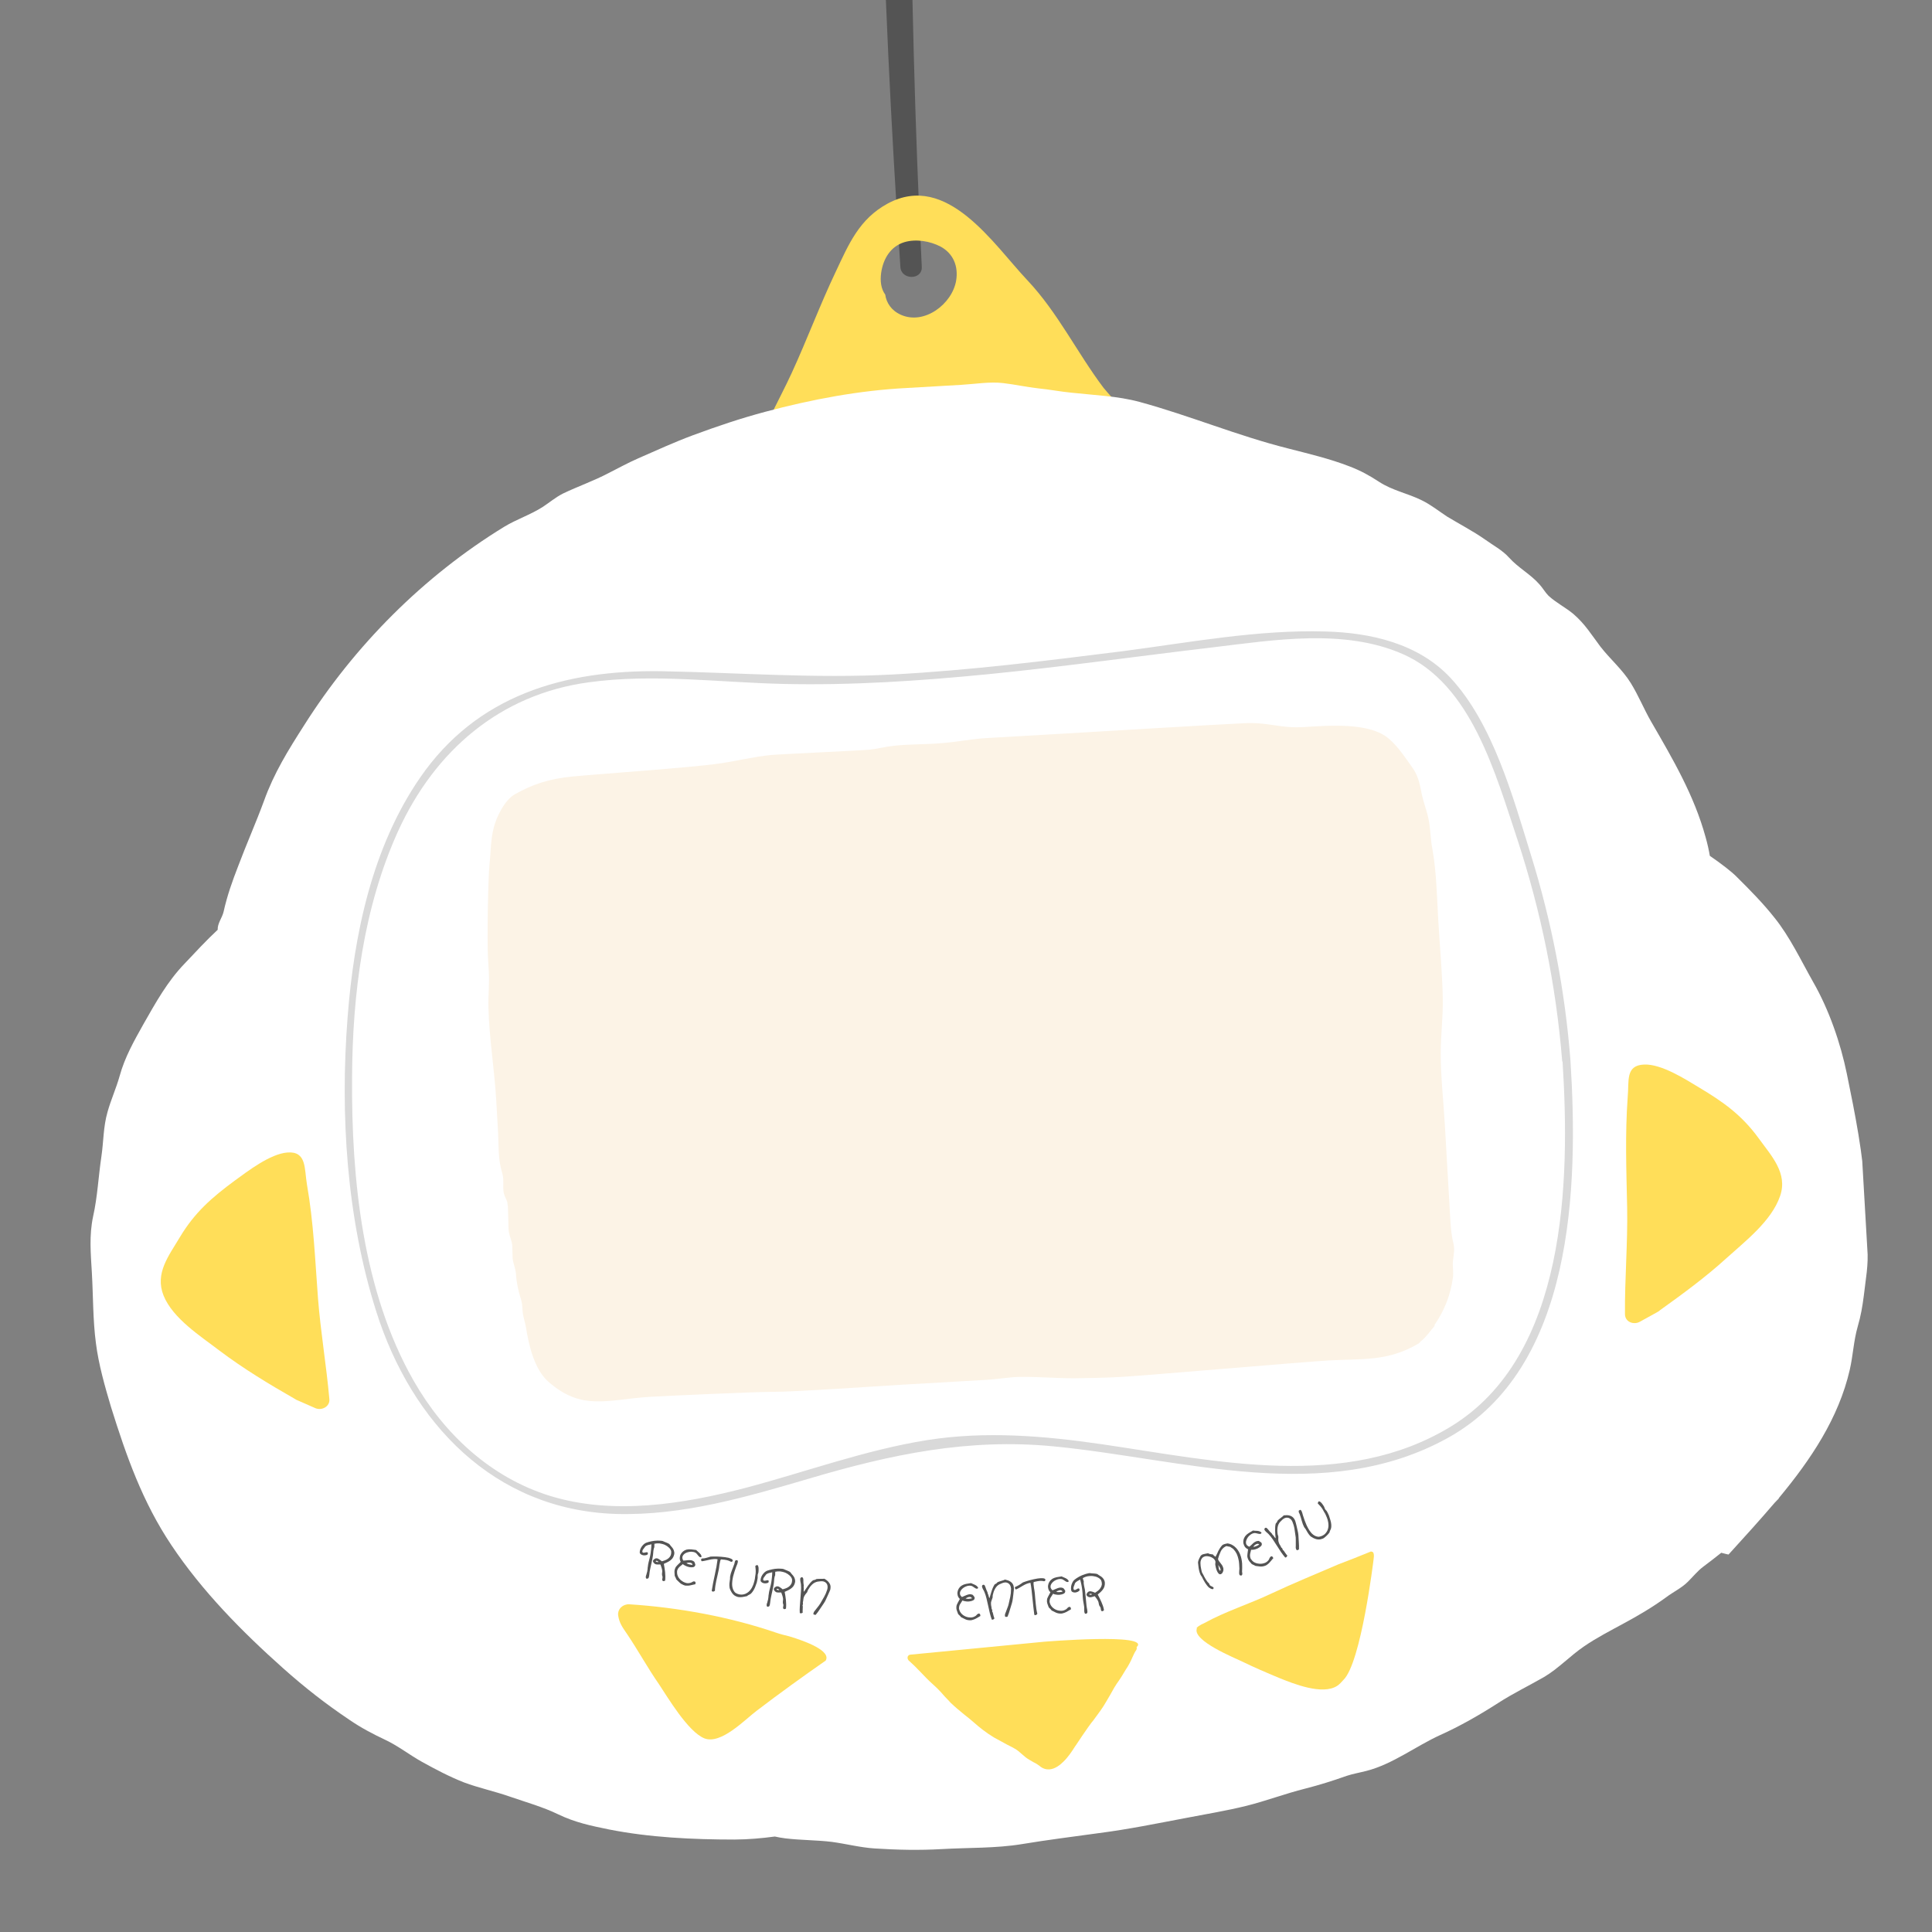 <svg xmlns="http://www.w3.org/2000/svg" xmlns:xlink="http://www.w3.org/1999/xlink" width="650" zoomAndPan="magnify" viewBox="0 0 487.5 487.5" height="650" preserveAspectRatio="xMidYMid meet" version="1.0"><rect x="0" y="0" width="487.5" height="487.5" fill="#808080" stroke="none"/><defs><g/><clipPath id="e4f7da2252"><path d="M 232 67 L 233 67 L 233 68 L 232 68 Z M 232 67 " clip-rule="nonzero"/></clipPath><clipPath id="b8829191bc"><path d="M 7.465 56.309 L 454.762 30.508 L 479.18 453.871 L 31.883 479.672 Z M 7.465 56.309 " clip-rule="nonzero"/></clipPath><clipPath id="26784edc32"><path d="M 7.465 56.309 L 454.762 30.508 L 479.18 453.871 L 31.883 479.672 Z M 7.465 56.309 " clip-rule="nonzero"/></clipPath><clipPath id="ed4458c6a4"><path d="M 185 49 L 287 49 L 287 128 L 185 128 Z M 185 49 " clip-rule="nonzero"/></clipPath><clipPath id="9b4f7f35ea"><path d="M 7.465 56.309 L 454.762 30.508 L 479.18 453.871 L 31.883 479.672 Z M 7.465 56.309 " clip-rule="nonzero"/></clipPath><clipPath id="88766bb0e8"><path d="M 7.465 56.309 L 454.762 30.508 L 479.18 453.871 L 31.883 479.672 Z M 7.465 56.309 " clip-rule="nonzero"/></clipPath><clipPath id="4606828fac"><path d="M 22 96 L 472 96 L 472 467 L 22 467 Z M 22 96 " clip-rule="nonzero"/></clipPath><clipPath id="eaaa6de15a"><path d="M 7.465 56.309 L 454.762 30.508 L 479.18 453.871 L 31.883 479.672 Z M 7.465 56.309 " clip-rule="nonzero"/></clipPath><clipPath id="99b2859915"><path d="M 7.465 56.309 L 454.762 30.508 L 479.18 453.871 L 31.883 479.672 Z M 7.465 56.309 " clip-rule="nonzero"/></clipPath><clipPath id="f41b83f849"><path d="M 86 159 L 397 159 L 397 383 L 86 383 Z M 86 159 " clip-rule="nonzero"/></clipPath><clipPath id="4d5e0f00e3"><path d="M 7.465 56.309 L 454.762 30.508 L 479.18 453.871 L 31.883 479.672 Z M 7.465 56.309 " clip-rule="nonzero"/></clipPath><clipPath id="71c6f31566"><path d="M 7.465 56.309 L 454.762 30.508 L 479.18 453.871 L 31.883 479.672 Z M 7.465 56.309 " clip-rule="nonzero"/></clipPath><clipPath id="f8463d9929"><path d="M 340 402 L 341 402 L 341 403 L 340 403 Z M 340 402 " clip-rule="nonzero"/></clipPath><clipPath id="be23739a33"><path d="M 7.465 56.309 L 454.762 30.508 L 479.18 453.871 L 31.883 479.672 Z M 7.465 56.309 " clip-rule="nonzero"/></clipPath><clipPath id="306298efe9"><path d="M 7.465 56.309 L 454.762 30.508 L 479.18 453.871 L 31.883 479.672 Z M 7.465 56.309 " clip-rule="nonzero"/></clipPath><clipPath id="f232aa8303"><path d="M 123 182 L 367 182 L 367 354 L 123 354 Z M 123 182 " clip-rule="nonzero"/></clipPath><clipPath id="d810972d52"><path d="M 7.465 56.309 L 454.762 30.508 L 479.18 453.871 L 31.883 479.672 Z M 7.465 56.309 " clip-rule="nonzero"/></clipPath><clipPath id="fb3de9efcc"><path d="M 7.465 56.309 L 454.762 30.508 L 479.18 453.871 L 31.883 479.672 Z M 7.465 56.309 " clip-rule="nonzero"/></clipPath><clipPath id="1de96f439c"><path d="M 410 268 L 450 268 L 450 334 L 410 334 Z M 410 268 " clip-rule="nonzero"/></clipPath><clipPath id="b9650513d9"><path d="M 7.465 56.309 L 454.762 30.508 L 479.18 453.871 L 31.883 479.672 Z M 7.465 56.309 " clip-rule="nonzero"/></clipPath><clipPath id="d857b6c589"><path d="M 7.465 56.309 L 454.762 30.508 L 479.18 453.871 L 31.883 479.672 Z M 7.465 56.309 " clip-rule="nonzero"/></clipPath><clipPath id="b45be24efa"><path d="M 40 290 L 84 290 L 84 356 L 40 356 Z M 40 290 " clip-rule="nonzero"/></clipPath><clipPath id="61f7dffc8a"><path d="M 7.465 56.309 L 454.762 30.508 L 479.18 453.871 L 31.883 479.672 Z M 7.465 56.309 " clip-rule="nonzero"/></clipPath><clipPath id="bff6709fe6"><path d="M 7.465 56.309 L 454.762 30.508 L 479.18 453.871 L 31.883 479.672 Z M 7.465 56.309 " clip-rule="nonzero"/></clipPath><clipPath id="26336d0749"><path d="M 301 391 L 347 391 L 347 427 L 301 427 Z M 301 391 " clip-rule="nonzero"/></clipPath><clipPath id="1378d3d628"><path d="M 7.465 56.309 L 454.762 30.508 L 479.18 453.871 L 31.883 479.672 Z M 7.465 56.309 " clip-rule="nonzero"/></clipPath><clipPath id="4e3f886120"><path d="M 7.465 56.309 L 454.762 30.508 L 479.18 453.871 L 31.883 479.672 Z M 7.465 56.309 " clip-rule="nonzero"/></clipPath><clipPath id="ef2c9b40a5"><path d="M 155 404 L 209 404 L 209 439 L 155 439 Z M 155 404 " clip-rule="nonzero"/></clipPath><clipPath id="ebb6617e78"><path d="M 7.465 56.309 L 454.762 30.508 L 479.18 453.871 L 31.883 479.672 Z M 7.465 56.309 " clip-rule="nonzero"/></clipPath><clipPath id="5806e67333"><path d="M 7.465 56.309 L 454.762 30.508 L 479.18 453.871 L 31.883 479.672 Z M 7.465 56.309 " clip-rule="nonzero"/></clipPath><clipPath id="56ec975b12"><path d="M 229 413 L 288 413 L 288 447 L 229 447 Z M 229 413 " clip-rule="nonzero"/></clipPath><clipPath id="829f7c4019"><path d="M 7.465 56.309 L 454.762 30.508 L 479.18 453.871 L 31.883 479.672 Z M 7.465 56.309 " clip-rule="nonzero"/></clipPath><clipPath id="c133ea827f"><path d="M 7.465 56.309 L 454.762 30.508 L 479.18 453.871 L 31.883 479.672 Z M 7.465 56.309 " clip-rule="nonzero"/></clipPath></defs><path fill="#545454" d="M 232.594 67.336 C 229.047 -3.906 229.219 -75.148 229.723 -146.562 C 229.723 -150.613 223.645 -150.613 223.477 -146.562 C 220.102 -75.32 222.465 -3.906 227.191 67.336 C 227.359 70.715 232.762 70.715 232.594 67.336 Z M 232.594 67.336 " fill-opacity="1" fill-rule="nonzero"/><g clip-path="url(#e4f7da2252)"><g clip-path="url(#b8829191bc)"><g clip-path="url(#26784edc32)"><path fill="#ffde59" d="M 232.586 67.324 C 232.676 67.32 232.68 67.41 232.766 67.402 C 232.855 67.398 232.766 67.402 232.586 67.324 Z M 232.586 67.324 " fill-opacity="1" fill-rule="nonzero"/></g></g></g><g clip-path="url(#ed4458c6a4)"><g clip-path="url(#9b4f7f35ea)"><g clip-path="url(#88766bb0e8)"><path fill="#ffde59" d="M 278.441 97.84 C 271.809 89.035 266.938 78.906 259.293 70.773 C 250.723 61.73 238.984 43.25 223.969 51.375 C 216.758 55.293 214.148 61.652 210.875 68.578 C 206.895 76.945 203.641 85.707 199.754 94.152 C 196.566 101.074 192.418 108.051 190.121 115.27 C 188.863 119.191 186.48 123.438 185.473 127.172 L 285.055 112.418 C 289.77 109.258 280.238 100.184 278.441 97.84 Z M 241.27 70.762 C 240.301 76.68 233.262 82.07 227.336 79.438 C 224.91 78.355 223.664 76.414 223.367 74.332 C 222.324 72.906 222.039 70.996 222.348 68.793 C 222.852 65.352 224.68 62.184 228.203 61.105 C 231.129 60.238 234.66 60.82 237.367 62.238 C 240.531 63.98 241.852 67.141 241.27 70.762 Z M 241.27 70.762 " fill-opacity="1" fill-rule="nonzero"/></g></g></g><g clip-path="url(#4606828fac)"><g clip-path="url(#eaaa6de15a)"><g clip-path="url(#99b2859915)"><path fill="#ffffff" d="M 470.68 301.699 C 470.176 291.406 468.094 281.117 466.023 271 C 464.438 263.219 461.496 254.727 457.508 247.781 C 454.488 242.445 451.598 236.312 447.738 231.547 C 444.906 227.949 441.469 224.473 438.219 221.25 C 436.918 219.926 434.266 217.891 431.441 215.953 C 431.176 214.395 430.824 212.84 430.383 211.289 C 427.496 200.695 422.066 191.473 416.625 182.078 C 414.777 178.859 413.449 175.523 411.52 172.398 C 409.395 168.934 406.27 166.316 403.809 163.133 C 401.535 160.113 399.984 157.492 397.039 154.949 C 395.105 153.312 392.586 152.055 390.734 150.324 C 389.902 149.5 389.312 148.395 388.473 147.48 C 386.223 144.898 383.16 143.328 380.824 140.75 C 379.137 138.836 376.703 137.574 374.695 136.117 C 371.688 134.016 368.348 132.281 365.176 130.367 C 363.086 129 361.066 127.367 358.816 126.27 C 355.211 124.469 351.414 123.812 347.957 121.562 C 345.504 119.953 343.336 118.766 340.562 117.699 C 335.461 115.719 330.32 114.531 325.078 113.172 C 312.297 109.969 300.281 104.891 287.57 101.422 C 281.973 99.91 276.098 99.723 270.375 99.09 C 267.559 98.816 264.816 98.273 262 98 C 258.918 97.652 256.172 97.023 253.176 96.672 C 249.828 96.25 245.93 96.914 242.527 97.109 C 237.996 97.371 233.461 97.633 228.926 97.895 C 216.801 98.508 204.859 100.77 193.141 103.895 C 186.852 105.57 180.93 107.574 174.762 109.855 C 170.051 111.613 165.707 113.613 161.098 115.629 C 158.539 116.738 156.078 118.105 153.527 119.391 C 149.793 121.355 145.848 122.719 142.102 124.512 C 140.145 125.5 138.648 126.809 136.875 127.961 C 133.84 129.887 130.316 131.051 127.273 132.891 C 106.91 145.352 89.461 162.891 76.715 183.047 C 72.703 189.316 69.102 195.125 66.613 202.09 C 64.574 207.633 62.172 213.02 60.125 218.477 C 58.602 222.41 57.32 225.984 56.418 230.062 C 56.066 231.57 54.84 233.039 54.93 234.609 C 52.023 237.312 49.309 240.27 46.586 243.141 C 42.211 247.68 39.281 253.008 36.184 258.438 C 33.805 262.688 31.5 266.754 30.199 271.469 C 29.328 274.578 28.008 277.457 27.137 280.566 C 26.043 284.391 26.16 287.887 25.594 291.766 C 24.836 296.797 24.609 301.973 23.496 306.934 C 22.465 311.805 22.895 316.242 23.184 321.215 C 23.52 327.055 23.43 333.098 24.203 338.914 C 24.859 344.215 26.504 349.98 28.02 355.055 C 31.883 367.43 35.965 379.004 43.238 389.871 C 50.996 401.496 61.031 411.676 71.453 420.961 C 76.895 425.809 82.207 429.965 88.215 433.992 C 91.039 435.93 94.016 437.508 97.164 438.988 C 100.492 440.547 103.336 442.832 106.496 444.574 C 109.93 446.477 113.359 448.289 117.031 449.738 C 120.875 451.18 124.859 452 128.699 453.355 C 132.805 454.777 136.984 455.938 140.855 457.812 C 145.082 459.844 148.98 460.672 153.672 461.625 C 163.938 463.656 174.816 464.168 185.312 464.172 C 188.727 464.152 192.121 463.867 195.508 463.41 C 196.395 463.621 197.273 463.746 198.156 463.871 C 202.035 464.348 206.055 464.289 209.93 464.766 C 213.547 465.258 217.102 466.188 220.699 466.418 C 226.406 466.789 232.016 466.902 237.68 466.578 C 244.309 466.195 251.32 466.402 257.82 465.328 C 264.316 464.254 270.746 463.445 277.34 462.539 C 284.723 461.59 291.812 460.129 299.168 458.742 C 304.273 457.75 309.387 456.93 314.477 455.672 C 319.48 454.422 324.359 452.566 329.359 451.316 C 332.895 450.41 336.332 449.34 339.848 448.086 C 341.48 447.555 343.125 447.285 344.848 446.836 C 351.402 445.145 357.262 440.609 363.398 437.805 C 368.348 435.594 373.426 432.676 378.066 429.695 C 381.777 427.297 385.695 425.406 389.59 423.172 C 393.227 421.035 396.191 417.805 399.727 415.41 C 402.926 413.215 406.238 411.535 409.633 409.68 C 413.449 407.621 416.918 405.586 420.445 403.02 C 422.207 401.691 424.336 400.695 425.906 399.117 C 427.23 397.816 428.289 396.441 429.801 395.305 C 431.309 394.168 432.816 393.031 434.32 391.809 C 435.477 392.09 436.188 392.312 436.184 392.227 C 440.051 387.977 444 383.637 447.77 379.223 C 448.098 378.852 448.512 378.48 448.844 378.109 L 448.836 378.023 C 456.938 368.281 463.945 357.816 466.742 345.672 C 467.582 342.035 467.719 338.352 468.738 334.793 C 469.543 332.035 469.934 329.738 470.297 326.918 C 470.758 322.781 471.512 319.148 471.188 315.055 C 471.199 310.684 470.938 306.148 470.68 301.699 Z M 470.68 301.699 " fill-opacity="1" fill-rule="nonzero"/></g></g></g><g clip-path="url(#f41b83f849)"><g clip-path="url(#4d5e0f00e3)"><g clip-path="url(#71c6f31566)"><path fill="#d9d9d9" d="M 396.273 267.586 C 394.906 249.906 391.543 232.602 386.281 215.672 C 381.766 201.059 376.672 182.543 366.039 171.086 C 357.922 162.367 345.867 159.648 334.477 159.344 C 317.477 158.84 300.168 162.109 283.41 164.301 C 264.043 166.73 244.672 169.16 225.223 170.195 C 205.598 171.242 186.352 169.727 166.824 169.363 C 142.395 169.023 120.363 175.371 105.996 196.23 C 93.887 213.816 89.297 235.863 87.703 256.777 C 85.793 281.297 87.477 307.445 94.957 330.984 C 103.836 358.992 124.613 380.977 155.293 382.008 C 172.117 382.523 188.379 377.734 204.293 373.055 C 224.852 366.973 244.297 362.875 265.852 364.957 C 298.668 368.137 334.344 379.988 365.371 362.805 C 397.16 345.133 398.289 299.488 396.273 267.586 C 396.199 266.277 394.195 266.395 394.27 267.703 C 396.195 298.035 395.41 342.086 366.086 359.961 C 339.461 376.195 306.832 368.629 278.07 364.426 C 263.422 362.297 248.652 361.051 233.918 363.387 C 218.398 365.855 203.492 371.352 188.328 375.379 C 172.383 379.535 154.789 382.387 138.758 377.449 C 123.789 372.801 112.047 361.844 104.359 348.375 C 91.512 325.848 88.652 297.492 88.836 271.848 C 88.938 250.844 91.699 228.988 100.473 209.672 C 109.715 189.457 126.129 175.211 148.523 172.172 C 164.844 169.918 181.332 172.203 197.629 172.574 C 214.973 172.973 232.227 171.805 249.453 170.109 C 268.328 168.234 287.156 165.574 306.016 163.348 C 321.566 161.488 339.156 158.551 353.965 165.043 C 371.289 172.617 377.418 195.449 382.918 211.93 C 388.859 230.047 392.648 248.723 394.184 267.707 C 394.426 268.918 396.344 268.809 396.273 267.586 Z M 396.273 267.586 " fill-opacity="1" fill-rule="nonzero"/></g></g></g><g clip-path="url(#f8463d9929)"><g clip-path="url(#be23739a33)"><g clip-path="url(#306298efe9)"><path fill="#4a494a" d="M 340.195 402.574 C 340.371 402.562 340.352 402.215 340.176 402.227 C 340.008 402.32 340.023 402.582 340.195 402.574 Z M 340.195 402.574 " fill-opacity="1" fill-rule="nonzero"/></g></g></g><g clip-path="url(#f232aa8303)"><g clip-path="url(#d810972d52)"><g clip-path="url(#fb3de9efcc)"><path fill="#fcf3e6" d="M 364.055 251.949 C 363.938 245.395 363.293 238.781 362.918 232.242 C 362.57 226.227 362.484 220.195 361.445 214.305 C 360.949 211.797 360.984 209.344 360.488 206.836 C 360.105 204.758 359.293 202.793 358.824 200.723 C 358.473 199.168 358.297 197.688 357.684 196.148 C 357.062 194.438 356.125 193.352 355.074 191.84 C 353.645 189.82 352.41 188.145 350.566 186.5 C 345.68 182.145 335.148 183.102 329.047 183.453 C 322.68 183.82 320.398 182.203 314.027 182.484 C 307.484 182.773 274.965 184.734 268.426 185.113 C 259.184 185.648 258.137 185.707 248.895 186.238 C 245.23 186.453 241.773 187.176 238.117 187.473 C 233.855 187.895 229.559 187.707 225.301 188.215 C 223.301 188.418 221.406 188.965 219.406 189.164 C 216.707 189.41 197.25 190.27 194.551 190.512 C 190.113 190.941 185.715 192.07 181.375 192.672 C 174.609 193.676 151.172 195.289 144.383 195.941 C 138.383 196.551 134.352 197.922 129.859 200.453 C 127.32 201.914 125.207 206.234 124.574 208.895 C 123.785 211.914 123.867 214.887 123.527 218.055 C 123.129 221.754 122.895 237.426 123.129 241.523 C 123.207 242.832 123.281 244.141 123.352 245.359 C 123.523 248.324 123.16 251.145 123.238 254.027 C 123.434 261.977 124.758 269.773 125.219 277.711 C 125.367 280.324 125.52 282.941 125.676 285.645 C 125.84 288.523 125.68 291.77 126.367 294.613 C 126.605 295.738 127.012 296.676 126.988 297.816 C 127.055 298.949 126.867 300.273 127.191 301.305 C 127.41 302.078 127.789 302.582 128.008 303.355 C 128.266 304.742 128.176 306.234 128.254 307.629 C 128.32 308.762 128.215 309.992 128.457 311.117 C 128.703 312.328 129.188 313.176 129.258 314.395 C 129.316 315.441 129.293 316.492 129.352 317.539 C 129.52 318.93 130.113 320.121 130.188 321.426 C 130.309 323.52 130.789 325.766 131.426 327.742 C 131.75 328.773 131.801 329.645 131.859 330.691 C 131.945 332.176 132.457 333.457 132.719 334.93 C 133.41 339.352 134.812 345.48 138.316 348.605 C 146.797 356.074 153.105 353.176 163.824 352.469 C 168.621 352.191 189.996 351.223 194.809 351.207 C 200.148 351.25 222.281 349.711 227.598 349.402 C 234.75 348.992 241.898 348.578 249.047 348.168 C 251.75 348.012 254.434 347.504 257.055 347.441 C 261.688 347.352 266.348 347.781 270.984 347.777 C 274.918 347.723 278.941 347.668 282.863 347.441 C 289.664 347.047 328.574 343.668 335.289 343.277 C 343.484 342.805 350.184 343.645 357.965 338.996 C 358.215 338.809 358.375 338.535 358.625 338.348 C 359.965 337.309 361.09 335.578 361.996 334.566 L 361.98 334.305 C 364.48 330.66 366.008 326.809 366.625 322.312 C 366.805 320.902 366.457 319.434 366.641 318.023 C 366.812 316.441 367.098 315.375 366.742 313.73 C 366.176 311.492 366.055 309.398 365.914 306.957 C 365.473 299.281 365.027 291.609 364.586 283.938 C 364.238 277.922 363.531 271.75 363.535 265.715 C 363.539 261.25 364.145 256.578 364.055 251.949 Z M 364.055 251.949 " fill-opacity="1" fill-rule="nonzero"/></g></g></g><g clip-path="url(#1de96f439c)"><g clip-path="url(#b9650513d9)"><g clip-path="url(#d857b6c589)"><path fill="#ffde59" d="M 443.777 287.242 C 439.5 281.367 434.848 278.047 428.688 274.379 C 425.242 272.301 419.246 268.449 414.879 268.613 C 410.078 268.801 411.098 272.77 410.719 276.812 C 410.035 286.215 410.383 295.293 410.578 304.73 C 410.746 313.73 409.953 322.699 410.027 331.621 C 410.059 333.629 412.289 334.375 413.812 333.5 C 415.168 332.723 416.527 332.031 417.883 331.254 C 418.051 331.156 418.219 331.059 418.391 330.961 C 418.559 330.863 418.727 330.77 418.895 330.582 C 424.605 326.492 430.312 322.312 435.551 317.551 C 440.289 313.254 446.992 308.141 449.164 301.805 C 451.191 296 446.914 291.609 443.777 287.242 Z M 443.777 287.242 " fill-opacity="1" fill-rule="nonzero"/></g></g></g><g clip-path="url(#b45be24efa)"><g clip-path="url(#61f7dffc8a)"><g clip-path="url(#bff6709fe6)"><path fill="#ffde59" d="M 77.445 298.836 C 76.777 294.852 77.398 290.441 72.52 290.809 C 68.164 291.148 62.555 295.496 59.277 297.871 C 53.488 302.145 49.156 305.895 45.406 312.145 C 42.613 316.855 39.02 321.262 41.27 326.906 C 43.617 332.719 50.699 337.211 55.367 340.789 C 61.406 345.344 67.75 349.176 74.266 352.91 C 74.445 352.988 74.629 353.152 74.809 353.23 C 74.988 353.309 75.168 353.383 75.348 353.461 C 76.781 354.078 78.129 354.699 79.566 355.316 C 81.18 356.012 83.305 354.926 83.105 353.012 C 82.352 344.484 80.91 336.168 80.242 327.633 C 79.504 317.879 79.137 308.449 77.445 298.836 Z M 77.445 298.836 " fill-opacity="1" fill-rule="nonzero"/></g></g></g><g clip-path="url(#26336d0749)"><g clip-path="url(#1378d3d628)"><g clip-path="url(#4e3f886120)"><path fill="#ffde59" d="M 346.211 391.555 C 346.121 391.559 346.031 391.477 345.941 391.48 C 343.207 392.602 340.387 393.727 337.645 394.758 C 332.012 397.184 326.285 399.527 320.75 402.121 C 315.301 404.711 309.113 406.641 303.855 409.57 C 303.344 409.773 302.836 410.066 302.414 410.352 C 302.246 410.449 302.082 410.633 301.918 410.816 C 301.918 410.816 302.008 410.898 302.008 410.898 C 300.789 414.031 311.715 418.391 313.426 419.254 C 316.484 420.738 319.535 422.051 322.672 423.355 C 326.438 424.887 333.691 427.793 337.402 425.395 C 337.992 425.008 338.484 424.457 338.977 423.902 C 343.453 419.621 346.586 393.543 346.586 393.543 C 346.785 392.395 346.652 391.617 346.211 391.555 Z M 346.211 391.555 " fill-opacity="1" fill-rule="nonzero"/></g></g></g><g clip-path="url(#ef2c9b40a5)"><g clip-path="url(#ebb6617e78)"><g clip-path="url(#5806e67333)"><path fill="#ffde59" d="M 199.152 412.895 C 198 412.613 196.848 412.328 195.773 411.953 C 184.172 407.984 171.086 405.59 158.793 404.812 C 157.215 404.73 155.797 405.949 155.98 407.602 C 156.27 409.594 157.121 410.684 158.266 412.367 C 161.043 416.492 163.391 420.82 166.254 424.941 C 168.555 428.395 173.594 436.941 177.715 438.629 C 181.926 440.309 188.027 433.836 190.961 431.652 C 196.66 427.301 202.457 423.117 208.344 419.016 C 209.777 416.57 203.336 414.141 199.152 412.895 Z M 199.152 412.895 " fill-opacity="1" fill-rule="nonzero"/></g></g></g><g clip-path="url(#56ec975b12)"><g clip-path="url(#829f7c4019)"><g clip-path="url(#c133ea827f)"><path fill="#ffde59" d="M 263.359 414.266 L 229.691 417.52 C 229.34 417.543 229.094 417.816 229.023 418.086 C 228.957 418.438 229.059 418.695 229.246 418.945 C 230.262 419.852 231.281 420.84 232.215 421.836 C 233.238 422.914 234.262 423.992 235.371 424.98 C 236.293 425.801 237.219 426.711 238.062 427.711 C 238.629 428.379 239.273 428.953 239.836 429.621 C 240.949 430.695 242.141 431.676 243.336 432.656 C 244.07 433.227 244.895 433.879 245.633 434.535 C 247.105 435.852 248.848 437.238 250.844 438.434 C 251.746 438.906 252.559 439.387 253.461 439.859 C 254.277 440.336 255.176 440.723 255.988 441.199 C 256.711 441.594 257.266 442.09 257.91 442.664 C 258.465 443.156 259.02 443.648 259.742 444.047 C 260.105 444.285 260.465 444.441 260.828 444.684 C 261.363 444.914 261.82 445.238 262.277 445.562 C 263.105 446.301 263.996 446.512 264.777 446.469 C 266.262 446.383 267.598 445.254 268.34 444.512 C 269.5 443.395 270.469 441.941 271.27 440.668 L 271.594 440.211 C 272.559 438.758 273.523 437.301 274.496 435.934 C 274.984 435.293 275.383 434.656 275.875 434.105 C 277.012 432.551 278.234 430.992 279.184 429.277 C 279.504 428.734 279.82 428.191 280.141 427.645 C 280.773 426.473 281.488 425.207 282.301 424.109 C 282.945 423.199 283.5 422.203 284.062 421.297 C 284.387 420.84 284.703 420.297 284.941 419.848 C 285.258 419.301 285.488 418.766 285.723 418.227 C 286.035 417.594 286.262 416.969 286.668 416.422 C 286.828 416.148 286.898 415.883 286.797 415.629 C 290.699 411.988 263.359 414.266 263.359 414.266 Z M 263.359 414.266 " fill-opacity="1" fill-rule="nonzero"/></g></g></g><g fill="#545454" fill-opacity="1"><g transform="translate(160.226, 396.353)"><g><path d="M 9.875 -4.047 C 9.781 -3.691 9.645 -3.395 9.469 -3.156 C 9.289 -2.926 9.082 -2.727 8.844 -2.562 C 8.613 -2.395 8.363 -2.25 8.094 -2.125 C 7.82 -2 7.551 -1.875 7.281 -1.75 C 7.332 -1.395 7.391 -1.051 7.453 -0.719 C 7.516 -0.383 7.562 -0.047 7.594 0.297 C 7.625 0.648 7.645 1.004 7.656 1.359 C 7.664 1.723 7.648 2.098 7.609 2.484 C 7.504 2.523 7.406 2.566 7.312 2.609 C 7.25 2.617 7.191 2.617 7.141 2.609 C 7.098 2.598 7.062 2.582 7.031 2.562 C 6.957 2.508 6.91 2.445 6.891 2.375 C 6.867 2.312 6.863 2.238 6.875 2.156 C 6.895 2.07 6.91 1.984 6.922 1.891 C 6.941 1.805 6.953 1.719 6.953 1.625 C 6.961 1.531 6.945 1.441 6.906 1.359 C 6.875 1.285 6.848 1.195 6.828 1.094 C 6.805 0.895 6.812 0.691 6.844 0.484 C 6.883 0.273 6.891 0.07 6.859 -0.125 C 6.805 -0.426 6.738 -0.691 6.656 -0.922 C 6.57 -1.16 6.492 -1.379 6.422 -1.578 C 6.328 -1.598 6.227 -1.602 6.125 -1.594 C 6.02 -1.582 5.91 -1.578 5.797 -1.578 C 5.691 -1.578 5.57 -1.586 5.438 -1.609 C 5.406 -1.598 5.375 -1.598 5.344 -1.609 C 5.25 -1.629 5.16 -1.66 5.078 -1.703 C 5.004 -1.754 4.93 -1.812 4.859 -1.875 C 4.785 -1.938 4.723 -2.004 4.672 -2.078 C 4.617 -2.16 4.582 -2.238 4.562 -2.312 C 4.539 -2.395 4.539 -2.473 4.562 -2.547 C 4.57 -2.609 4.602 -2.676 4.656 -2.75 C 4.719 -2.82 4.789 -2.883 4.875 -2.938 C 4.957 -3 5.047 -3.051 5.141 -3.094 C 5.242 -3.133 5.332 -3.148 5.406 -3.141 C 5.477 -3.141 5.551 -3.133 5.625 -3.125 C 5.676 -3.113 5.738 -3.094 5.812 -3.062 C 5.926 -3.008 6.039 -2.941 6.156 -2.859 C 6.27 -2.785 6.379 -2.707 6.484 -2.625 C 6.586 -2.539 6.68 -2.461 6.766 -2.391 C 7.023 -2.453 7.305 -2.539 7.609 -2.656 C 7.91 -2.77 8.18 -2.926 8.422 -3.125 C 8.66 -3.32 8.848 -3.555 8.984 -3.828 C 9.035 -3.941 9.07 -4.055 9.094 -4.172 C 9.145 -4.379 9.16 -4.625 9.141 -4.906 C 9.055 -5.25 8.863 -5.562 8.562 -5.844 C 8.258 -6.133 7.906 -6.375 7.5 -6.562 C 7.25 -6.664 7 -6.742 6.75 -6.797 C 6.562 -6.836 6.379 -6.875 6.203 -6.906 C 5.734 -6.945 5.289 -6.914 4.875 -6.812 C 4.914 -6.688 4.922 -6.551 4.891 -6.406 C 4.859 -6.258 4.863 -6.141 4.906 -6.047 C 4.844 -5.898 4.789 -5.742 4.75 -5.578 C 4.75 -5.566 4.742 -5.551 4.734 -5.531 C 4.691 -5.352 4.66 -5.172 4.641 -4.984 C 4.629 -4.805 4.613 -4.625 4.594 -4.438 C 4.582 -4.258 4.566 -4.094 4.547 -3.938 C 4.516 -3.688 4.461 -3.379 4.391 -3.016 C 4.316 -2.66 4.238 -2.289 4.156 -1.906 C 4.07 -1.531 3.988 -1.156 3.906 -0.781 C 3.832 -0.414 3.77 -0.102 3.719 0.156 C 3.695 0.312 3.676 0.473 3.656 0.641 C 3.633 0.816 3.613 0.984 3.594 1.141 C 3.57 1.305 3.547 1.453 3.516 1.578 C 3.484 1.703 3.445 1.789 3.406 1.844 C 3.363 1.895 3.289 1.938 3.188 1.969 C 3.094 2.008 3.02 2.023 2.969 2.016 L 2.938 2 C 2.844 1.969 2.781 1.895 2.75 1.781 C 2.719 1.664 2.719 1.547 2.75 1.422 C 2.75 1.391 2.75 1.359 2.75 1.328 C 2.781 1.211 2.82 1.098 2.875 0.984 C 2.926 0.805 2.969 0.641 3 0.484 C 3.031 0.41 3.055 0.328 3.078 0.234 C 3.117 0.023 3.148 -0.176 3.172 -0.375 C 3.18 -0.656 3.207 -0.895 3.25 -1.094 C 3.289 -1.445 3.348 -1.781 3.422 -2.094 C 3.453 -2.227 3.484 -2.352 3.516 -2.469 C 3.578 -2.688 3.633 -2.91 3.688 -3.141 C 3.738 -3.348 3.785 -3.555 3.828 -3.766 C 3.922 -4.234 3.992 -4.734 4.047 -5.266 C 4.109 -5.805 4.141 -6.285 4.141 -6.703 C 4.023 -6.66 3.906 -6.625 3.781 -6.594 C 3.656 -6.57 3.52 -6.547 3.375 -6.516 C 3.227 -6.484 3.094 -6.438 2.969 -6.375 C 2.844 -6.312 2.723 -6.238 2.609 -6.156 C 2.566 -6.102 2.52 -6.035 2.469 -5.953 C 2.414 -5.867 2.359 -5.797 2.297 -5.734 C 2.242 -5.66 2.188 -5.582 2.125 -5.5 C 2.062 -5.426 2.008 -5.352 1.969 -5.281 C 1.926 -5.207 1.895 -5.129 1.875 -5.047 L 1.859 -4.984 C 1.848 -4.891 1.863 -4.773 1.906 -4.641 C 1.977 -4.598 2.047 -4.57 2.109 -4.562 C 2.18 -4.551 2.25 -4.551 2.312 -4.562 C 2.414 -4.582 2.516 -4.602 2.609 -4.625 C 2.703 -4.656 2.797 -4.672 2.891 -4.672 C 2.93 -4.691 2.977 -4.695 3.031 -4.688 C 3.094 -4.664 3.16 -4.629 3.234 -4.578 C 3.254 -4.535 3.258 -4.473 3.25 -4.391 C 3.25 -4.348 3.238 -4.301 3.219 -4.25 C 3.219 -4.207 3.207 -4.16 3.188 -4.109 C 3.062 -4.016 2.898 -3.953 2.703 -3.922 C 2.504 -3.891 2.305 -3.883 2.109 -3.906 L 1.984 -3.938 C 1.836 -3.969 1.695 -4.023 1.562 -4.109 C 1.383 -4.211 1.266 -4.348 1.203 -4.516 C 1.191 -4.711 1.207 -4.906 1.25 -5.094 C 1.258 -5.164 1.281 -5.242 1.312 -5.328 C 1.395 -5.586 1.516 -5.832 1.672 -6.062 C 1.836 -6.301 2.02 -6.508 2.219 -6.688 C 2.414 -6.863 2.617 -6.992 2.828 -7.078 C 3.004 -7.141 3.203 -7.203 3.422 -7.266 C 3.648 -7.336 3.891 -7.395 4.141 -7.438 C 4.391 -7.488 4.633 -7.531 4.875 -7.562 C 5.113 -7.594 5.344 -7.609 5.562 -7.609 C 5.645 -7.617 5.754 -7.617 5.891 -7.609 C 6.023 -7.609 6.164 -7.602 6.312 -7.594 C 6.457 -7.594 6.598 -7.582 6.734 -7.562 L 6.859 -7.531 C 6.922 -7.52 6.973 -7.508 7.016 -7.5 C 7.148 -7.426 7.289 -7.363 7.438 -7.312 C 7.594 -7.258 7.75 -7.195 7.906 -7.125 C 8.07 -7.062 8.223 -6.992 8.359 -6.922 C 8.504 -6.859 8.629 -6.773 8.734 -6.672 C 8.785 -6.629 8.828 -6.57 8.859 -6.5 C 8.898 -6.426 8.945 -6.363 9 -6.312 C 9.125 -6.176 9.254 -6.023 9.391 -5.859 C 9.523 -5.703 9.633 -5.531 9.719 -5.344 C 9.801 -5.156 9.863 -4.953 9.906 -4.734 C 9.945 -4.516 9.938 -4.285 9.875 -4.047 Z M 5.906 -2.266 C 5.883 -2.305 5.844 -2.344 5.781 -2.375 C 5.727 -2.414 5.664 -2.453 5.594 -2.484 L 5.5 -2.516 C 5.457 -2.523 5.422 -2.523 5.391 -2.516 C 5.328 -2.523 5.273 -2.492 5.234 -2.422 C 5.234 -2.379 5.266 -2.336 5.328 -2.297 C 5.398 -2.266 5.473 -2.238 5.547 -2.219 C 5.629 -2.195 5.703 -2.188 5.766 -2.188 C 5.836 -2.195 5.883 -2.223 5.906 -2.266 Z M 5.906 -2.266 "/></g></g></g><g fill="#545454" fill-opacity="1"><g transform="translate(169.128, 398.417)"><g><path d="M 6.328 1.328 C 6.109 1.367 5.879 1.422 5.641 1.484 C 5.41 1.547 5.172 1.598 4.922 1.641 C 4.672 1.691 4.422 1.707 4.172 1.688 C 4.016 1.695 3.859 1.688 3.703 1.656 C 3.586 1.625 3.469 1.582 3.344 1.531 C 2.957 1.383 2.629 1.18 2.359 0.922 C 2.086 0.66 1.82 0.406 1.562 0.156 C 1.508 -0.008 1.441 -0.164 1.359 -0.312 C 1.273 -0.469 1.195 -0.625 1.125 -0.781 C 1.094 -1.094 1.07 -1.395 1.062 -1.688 C 1.051 -1.895 1.066 -2.098 1.109 -2.297 C 1.129 -2.379 1.156 -2.461 1.188 -2.547 C 1.25 -2.754 1.336 -2.938 1.453 -3.094 C 1.578 -3.258 1.707 -3.406 1.844 -3.531 C 1.977 -3.664 2.113 -3.797 2.25 -3.922 C 2.395 -4.047 2.523 -4.176 2.641 -4.312 C 2.461 -4.625 2.379 -4.957 2.391 -5.312 C 2.398 -5.445 2.422 -5.586 2.453 -5.734 C 2.484 -5.891 2.539 -6.047 2.625 -6.203 C 2.77 -6.484 2.969 -6.727 3.219 -6.938 C 3.469 -7.145 3.75 -7.297 4.062 -7.391 C 4.438 -7.484 4.836 -7.508 5.266 -7.469 C 5.703 -7.426 6.125 -7.375 6.531 -7.312 C 6.656 -7.176 6.797 -7.047 6.953 -6.922 C 7.109 -6.805 7.25 -6.68 7.375 -6.547 C 7.5 -6.422 7.613 -6.285 7.719 -6.141 C 7.82 -5.992 7.883 -5.812 7.906 -5.594 C 7.781 -5.488 7.66 -5.453 7.547 -5.484 C 7.523 -5.484 7.5 -5.492 7.469 -5.516 C 7.332 -5.586 7.203 -5.703 7.078 -5.859 C 6.953 -6.023 6.816 -6.191 6.672 -6.359 C 6.523 -6.535 6.352 -6.656 6.156 -6.719 C 6.07 -6.75 5.984 -6.773 5.891 -6.797 C 5.711 -6.836 5.531 -6.863 5.344 -6.875 C 5.07 -6.875 4.797 -6.836 4.516 -6.766 C 4.242 -6.703 3.992 -6.602 3.766 -6.469 C 3.547 -6.332 3.375 -6.172 3.25 -5.984 C 3.164 -5.859 3.109 -5.734 3.078 -5.609 C 3.055 -5.535 3.047 -5.457 3.047 -5.375 C 3.047 -5.145 3.129 -4.895 3.297 -4.625 C 3.523 -4.633 3.758 -4.656 4 -4.688 C 4.238 -4.727 4.473 -4.75 4.703 -4.75 C 4.941 -4.758 5.176 -4.738 5.406 -4.688 C 5.625 -4.633 5.836 -4.523 6.047 -4.359 C 6.086 -4.273 6.129 -4.188 6.172 -4.094 C 6.211 -4.008 6.242 -3.922 6.266 -3.828 C 6.297 -3.742 6.316 -3.66 6.328 -3.578 L 6.297 -3.469 C 6.285 -3.414 6.266 -3.359 6.234 -3.297 C 6.117 -3.098 5.922 -2.984 5.641 -2.953 C 5.359 -2.922 5.055 -2.938 4.734 -3 L 4.641 -3.031 C 4.348 -3.094 4.078 -3.191 3.828 -3.328 C 3.535 -3.461 3.316 -3.602 3.172 -3.75 C 3.035 -3.613 2.879 -3.484 2.703 -3.359 C 2.523 -3.234 2.363 -3.094 2.219 -2.938 C 2.07 -2.789 1.953 -2.613 1.859 -2.406 C 1.805 -2.32 1.77 -2.227 1.75 -2.125 C 1.719 -1.988 1.707 -1.848 1.719 -1.703 C 1.707 -1.336 1.789 -0.969 1.969 -0.594 C 2.156 -0.227 2.41 0.086 2.734 0.359 C 3.066 0.629 3.43 0.828 3.828 0.953 C 3.891 0.973 3.953 0.992 4.016 1.016 C 4.367 1.098 4.734 1.082 5.109 0.969 C 5.191 0.957 5.273 0.926 5.359 0.875 C 5.441 0.832 5.523 0.785 5.609 0.734 C 5.691 0.691 5.77 0.656 5.844 0.625 C 5.926 0.602 6.004 0.602 6.078 0.625 C 6.266 0.664 6.363 0.75 6.375 0.875 C 6.383 1 6.367 1.148 6.328 1.328 Z M 5.609 -3.547 C 5.598 -3.723 5.535 -3.859 5.422 -3.953 C 5.316 -4.016 5.195 -4.062 5.062 -4.094 L 4.984 -4.109 C 4.816 -4.129 4.648 -4.125 4.484 -4.094 C 4.316 -4.07 4.18 -4.035 4.078 -3.984 C 4.266 -3.859 4.516 -3.754 4.828 -3.672 L 4.922 -3.656 C 5.18 -3.594 5.41 -3.555 5.609 -3.547 Z M 5.609 -3.547 "/></g></g></g><g fill="#545454" fill-opacity="1"><g transform="translate(175.74, 399.949)"><g><path d="M 8.969 -5.875 C 8.883 -5.852 8.805 -5.848 8.734 -5.859 C 8.672 -5.867 8.617 -5.895 8.578 -5.938 C 8.441 -6.02 8.289 -6.086 8.125 -6.141 C 7.977 -6.191 7.82 -6.238 7.656 -6.281 C 7.477 -6.312 7.301 -6.344 7.125 -6.375 C 6.77 -6.406 6.445 -6.438 6.156 -6.469 C 6.051 -6.27 5.977 -6.066 5.938 -5.859 C 5.926 -5.836 5.926 -5.816 5.938 -5.797 C 5.883 -5.566 5.836 -5.336 5.797 -5.109 C 5.766 -4.879 5.734 -4.633 5.703 -4.375 C 5.672 -4.125 5.629 -3.883 5.578 -3.656 C 5.484 -3.227 5.391 -2.801 5.297 -2.375 C 5.191 -1.945 5.094 -1.516 5 -1.078 C 4.914 -0.648 4.836 -0.223 4.766 0.203 C 4.703 0.629 4.664 1.047 4.656 1.453 C 4.594 1.504 4.523 1.547 4.453 1.578 C 4.391 1.617 4.328 1.645 4.266 1.656 C 4.203 1.656 4.145 1.648 4.094 1.641 L 4.031 1.625 C 3.969 1.602 3.906 1.555 3.844 1.484 C 3.945 0.828 4.066 0.145 4.203 -0.562 C 4.348 -1.27 4.492 -1.969 4.641 -2.656 C 4.797 -3.344 4.93 -4.008 5.047 -4.656 C 5.16 -5.312 5.254 -5.926 5.328 -6.5 C 4.992 -6.57 4.656 -6.586 4.312 -6.547 C 3.977 -6.516 3.645 -6.461 3.312 -6.391 C 2.988 -6.328 2.66 -6.254 2.328 -6.172 C 1.992 -6.086 1.66 -6.031 1.328 -6 C 1.242 -6.082 1.195 -6.164 1.188 -6.25 C 1.164 -6.312 1.164 -6.383 1.188 -6.469 C 1.195 -6.5 1.203 -6.523 1.203 -6.547 C 1.223 -6.598 1.258 -6.633 1.312 -6.656 C 1.375 -6.688 1.438 -6.703 1.5 -6.703 C 1.57 -6.711 1.645 -6.719 1.719 -6.719 C 1.801 -6.719 1.879 -6.723 1.953 -6.734 C 2.078 -6.754 2.211 -6.785 2.359 -6.828 C 2.516 -6.867 2.672 -6.91 2.828 -6.953 C 2.984 -7.004 3.125 -7.047 3.25 -7.078 C 3.375 -7.117 3.469 -7.148 3.531 -7.172 C 4.031 -7.203 4.609 -7.207 5.266 -7.188 C 5.93 -7.164 6.609 -7.109 7.297 -7.016 C 7.398 -6.992 7.531 -6.969 7.688 -6.938 C 7.789 -6.926 7.898 -6.91 8.016 -6.891 L 8.172 -6.844 C 8.336 -6.801 8.5 -6.742 8.656 -6.672 C 8.812 -6.609 8.93 -6.535 9.016 -6.453 C 9.098 -6.379 9.145 -6.297 9.156 -6.203 C 9.156 -6.18 9.148 -6.16 9.141 -6.141 C 9.117 -6.055 9.062 -5.969 8.969 -5.875 Z M 8.969 -5.875 "/></g></g></g><g fill="#545454" fill-opacity="1"><g transform="translate(182.507, 401.518)"><g><path d="M 8.672 -3.328 C 8.641 -3.109 8.598 -2.883 8.547 -2.656 L 8.453 -2.203 C 8.328 -1.816 8.191 -1.441 8.047 -1.078 C 7.898 -0.723 7.734 -0.398 7.547 -0.109 C 7.359 0.18 7.172 0.414 6.984 0.594 C 6.898 0.664 6.812 0.727 6.719 0.781 C 6.625 0.832 6.531 0.879 6.438 0.922 C 6.352 0.973 6.27 1.02 6.188 1.062 C 6.102 1.113 6.035 1.172 5.984 1.234 C 5.785 1.273 5.582 1.316 5.375 1.359 C 5.176 1.41 4.973 1.445 4.766 1.469 C 4.555 1.488 4.363 1.5 4.188 1.5 C 4.02 1.5 3.863 1.484 3.719 1.453 C 3.676 1.441 3.625 1.426 3.562 1.406 C 3.258 1.32 3.004 1.203 2.797 1.047 C 2.598 0.898 2.422 0.723 2.266 0.516 C 2.117 0.305 1.988 0.086 1.875 -0.141 C 1.758 -0.367 1.664 -0.602 1.594 -0.844 C 1.531 -1.238 1.516 -1.625 1.547 -2 C 1.586 -2.375 1.641 -2.75 1.703 -3.125 C 1.711 -3.219 1.711 -3.312 1.703 -3.406 C 1.691 -3.5 1.695 -3.594 1.719 -3.688 C 1.75 -3.82 1.781 -3.961 1.812 -4.109 C 1.844 -4.242 1.875 -4.379 1.906 -4.516 C 2 -4.773 2.094 -5.039 2.188 -5.312 C 2.289 -5.594 2.395 -5.863 2.5 -6.125 C 2.602 -6.395 2.703 -6.66 2.797 -6.922 C 2.805 -6.961 2.816 -7.004 2.828 -7.047 C 2.848 -7.086 2.852 -7.129 2.844 -7.172 C 2.863 -7.223 2.879 -7.281 2.891 -7.344 C 2.898 -7.375 2.906 -7.398 2.906 -7.422 C 2.926 -7.504 2.953 -7.578 2.984 -7.641 C 3.023 -7.711 3.094 -7.781 3.188 -7.844 C 3.27 -7.844 3.363 -7.836 3.469 -7.828 C 3.562 -7.797 3.629 -7.742 3.672 -7.672 C 3.68 -7.523 3.672 -7.379 3.641 -7.234 C 3.598 -7.078 3.551 -6.926 3.5 -6.781 C 3.445 -6.645 3.383 -6.5 3.312 -6.344 C 3.25 -6.195 3.191 -6.039 3.141 -5.875 C 3.047 -5.602 2.953 -5.328 2.859 -5.047 C 2.766 -4.766 2.676 -4.469 2.594 -4.156 C 2.551 -4.008 2.508 -3.859 2.469 -3.703 C 2.438 -3.547 2.406 -3.391 2.375 -3.234 C 2.312 -2.922 2.27 -2.586 2.25 -2.234 C 2.207 -1.734 2.242 -1.258 2.359 -0.812 C 2.484 -0.363 2.688 0.008 2.969 0.312 C 3.039 0.375 3.133 0.438 3.25 0.5 C 3.375 0.562 3.508 0.625 3.656 0.688 C 3.77 0.719 3.875 0.742 3.969 0.766 L 4.125 0.812 C 4.281 0.832 4.426 0.844 4.562 0.844 C 5.031 0.844 5.457 0.734 5.844 0.516 C 6.227 0.305 6.562 0.02 6.844 -0.344 C 7.133 -0.707 7.367 -1.129 7.547 -1.609 C 7.672 -1.941 7.773 -2.285 7.859 -2.641 C 7.891 -2.797 7.926 -2.957 7.969 -3.125 C 8 -3.32 8.023 -3.531 8.047 -3.75 C 8.078 -3.977 8.113 -4.207 8.156 -4.438 C 8.188 -4.781 8.191 -5.113 8.172 -5.438 C 8.148 -5.77 8.117 -6.082 8.078 -6.375 C 8.234 -6.5 8.363 -6.57 8.469 -6.594 C 8.508 -6.613 8.551 -6.617 8.594 -6.609 C 8.645 -6.598 8.68 -6.566 8.703 -6.516 C 8.766 -6.441 8.812 -6.336 8.844 -6.203 C 8.883 -6.066 8.906 -5.91 8.906 -5.734 C 8.914 -5.566 8.914 -5.395 8.906 -5.219 C 8.895 -5.051 8.879 -4.891 8.859 -4.734 L 8.828 -4.625 C 8.805 -4.551 8.785 -4.484 8.766 -4.422 C 8.734 -4.348 8.711 -4.285 8.703 -4.234 L 8.688 -4.172 C 8.664 -4.023 8.66 -3.883 8.672 -3.75 C 8.691 -3.613 8.691 -3.473 8.672 -3.328 Z M 8.672 -3.328 "/></g></g></g><g fill="#545454" fill-opacity="1"><g transform="translate(190.717, 403.421)"><g><path d="M 9.875 -4.047 C 9.781 -3.691 9.645 -3.395 9.469 -3.156 C 9.289 -2.926 9.082 -2.727 8.844 -2.562 C 8.613 -2.395 8.363 -2.25 8.094 -2.125 C 7.82 -2 7.551 -1.875 7.281 -1.75 C 7.332 -1.395 7.391 -1.051 7.453 -0.719 C 7.516 -0.383 7.562 -0.047 7.594 0.297 C 7.625 0.648 7.645 1.004 7.656 1.359 C 7.664 1.723 7.648 2.098 7.609 2.484 C 7.504 2.523 7.406 2.566 7.312 2.609 C 7.25 2.617 7.191 2.617 7.141 2.609 C 7.098 2.598 7.062 2.582 7.031 2.562 C 6.957 2.508 6.91 2.445 6.891 2.375 C 6.867 2.312 6.863 2.238 6.875 2.156 C 6.895 2.07 6.91 1.984 6.922 1.891 C 6.941 1.805 6.953 1.719 6.953 1.625 C 6.961 1.531 6.945 1.441 6.906 1.359 C 6.875 1.285 6.848 1.195 6.828 1.094 C 6.805 0.895 6.812 0.691 6.844 0.484 C 6.883 0.273 6.891 0.07 6.859 -0.125 C 6.805 -0.426 6.738 -0.691 6.656 -0.922 C 6.57 -1.16 6.492 -1.379 6.422 -1.578 C 6.328 -1.598 6.227 -1.602 6.125 -1.594 C 6.02 -1.582 5.91 -1.578 5.797 -1.578 C 5.691 -1.578 5.57 -1.586 5.438 -1.609 C 5.406 -1.598 5.375 -1.598 5.344 -1.609 C 5.25 -1.629 5.16 -1.66 5.078 -1.703 C 5.004 -1.754 4.93 -1.812 4.859 -1.875 C 4.785 -1.938 4.723 -2.004 4.672 -2.078 C 4.617 -2.16 4.582 -2.238 4.562 -2.312 C 4.539 -2.395 4.539 -2.473 4.562 -2.547 C 4.57 -2.609 4.602 -2.676 4.656 -2.75 C 4.719 -2.82 4.789 -2.883 4.875 -2.938 C 4.957 -3 5.047 -3.051 5.141 -3.094 C 5.242 -3.133 5.332 -3.148 5.406 -3.141 C 5.477 -3.141 5.551 -3.133 5.625 -3.125 C 5.676 -3.113 5.738 -3.094 5.812 -3.062 C 5.926 -3.008 6.039 -2.941 6.156 -2.859 C 6.27 -2.785 6.379 -2.707 6.484 -2.625 C 6.586 -2.539 6.68 -2.461 6.766 -2.391 C 7.023 -2.453 7.305 -2.539 7.609 -2.656 C 7.91 -2.77 8.18 -2.926 8.422 -3.125 C 8.66 -3.32 8.848 -3.555 8.984 -3.828 C 9.035 -3.941 9.07 -4.055 9.094 -4.172 C 9.145 -4.379 9.16 -4.625 9.141 -4.906 C 9.055 -5.25 8.863 -5.562 8.562 -5.844 C 8.258 -6.133 7.906 -6.375 7.5 -6.562 C 7.25 -6.664 7 -6.742 6.75 -6.797 C 6.562 -6.836 6.379 -6.875 6.203 -6.906 C 5.734 -6.945 5.289 -6.914 4.875 -6.812 C 4.914 -6.688 4.922 -6.551 4.891 -6.406 C 4.859 -6.258 4.863 -6.141 4.906 -6.047 C 4.844 -5.898 4.789 -5.742 4.75 -5.578 C 4.75 -5.566 4.742 -5.551 4.734 -5.531 C 4.691 -5.352 4.66 -5.172 4.641 -4.984 C 4.629 -4.805 4.613 -4.625 4.594 -4.438 C 4.582 -4.258 4.566 -4.094 4.547 -3.938 C 4.516 -3.688 4.461 -3.379 4.391 -3.016 C 4.316 -2.66 4.238 -2.289 4.156 -1.906 C 4.07 -1.531 3.988 -1.156 3.906 -0.781 C 3.832 -0.414 3.77 -0.102 3.719 0.156 C 3.695 0.312 3.676 0.473 3.656 0.641 C 3.633 0.816 3.613 0.984 3.594 1.141 C 3.57 1.305 3.547 1.453 3.516 1.578 C 3.484 1.703 3.445 1.789 3.406 1.844 C 3.363 1.895 3.289 1.938 3.188 1.969 C 3.094 2.008 3.02 2.023 2.969 2.016 L 2.938 2 C 2.844 1.969 2.781 1.895 2.75 1.781 C 2.719 1.664 2.719 1.547 2.75 1.422 C 2.75 1.391 2.75 1.359 2.75 1.328 C 2.781 1.211 2.82 1.098 2.875 0.984 C 2.926 0.805 2.969 0.641 3 0.484 C 3.031 0.41 3.055 0.328 3.078 0.234 C 3.117 0.023 3.148 -0.176 3.172 -0.375 C 3.18 -0.656 3.207 -0.895 3.25 -1.094 C 3.289 -1.445 3.348 -1.781 3.422 -2.094 C 3.453 -2.227 3.484 -2.352 3.516 -2.469 C 3.578 -2.688 3.633 -2.91 3.688 -3.141 C 3.738 -3.348 3.785 -3.555 3.828 -3.766 C 3.922 -4.234 3.992 -4.734 4.047 -5.266 C 4.109 -5.805 4.141 -6.285 4.141 -6.703 C 4.023 -6.66 3.906 -6.625 3.781 -6.594 C 3.656 -6.57 3.52 -6.547 3.375 -6.516 C 3.227 -6.484 3.094 -6.438 2.969 -6.375 C 2.844 -6.312 2.723 -6.238 2.609 -6.156 C 2.566 -6.102 2.52 -6.035 2.469 -5.953 C 2.414 -5.867 2.359 -5.797 2.297 -5.734 C 2.242 -5.66 2.188 -5.582 2.125 -5.5 C 2.062 -5.426 2.008 -5.352 1.969 -5.281 C 1.926 -5.207 1.895 -5.129 1.875 -5.047 L 1.859 -4.984 C 1.848 -4.891 1.863 -4.773 1.906 -4.641 C 1.977 -4.598 2.047 -4.57 2.109 -4.562 C 2.18 -4.551 2.25 -4.551 2.312 -4.562 C 2.414 -4.582 2.516 -4.602 2.609 -4.625 C 2.703 -4.656 2.797 -4.672 2.891 -4.672 C 2.93 -4.691 2.977 -4.695 3.031 -4.688 C 3.094 -4.664 3.16 -4.629 3.234 -4.578 C 3.254 -4.535 3.258 -4.473 3.25 -4.391 C 3.25 -4.348 3.238 -4.301 3.219 -4.25 C 3.219 -4.207 3.207 -4.16 3.188 -4.109 C 3.062 -4.016 2.898 -3.953 2.703 -3.922 C 2.504 -3.891 2.305 -3.883 2.109 -3.906 L 1.984 -3.938 C 1.836 -3.969 1.695 -4.023 1.562 -4.109 C 1.383 -4.211 1.266 -4.348 1.203 -4.516 C 1.191 -4.711 1.207 -4.906 1.25 -5.094 C 1.258 -5.164 1.281 -5.242 1.312 -5.328 C 1.395 -5.586 1.516 -5.832 1.672 -6.062 C 1.836 -6.301 2.02 -6.508 2.219 -6.688 C 2.414 -6.863 2.617 -6.992 2.828 -7.078 C 3.004 -7.141 3.203 -7.203 3.422 -7.266 C 3.648 -7.336 3.891 -7.395 4.141 -7.438 C 4.391 -7.488 4.633 -7.531 4.875 -7.562 C 5.113 -7.594 5.344 -7.609 5.562 -7.609 C 5.645 -7.617 5.754 -7.617 5.891 -7.609 C 6.023 -7.609 6.164 -7.602 6.312 -7.594 C 6.457 -7.594 6.598 -7.582 6.734 -7.562 L 6.859 -7.531 C 6.922 -7.52 6.973 -7.508 7.016 -7.5 C 7.148 -7.426 7.289 -7.363 7.438 -7.312 C 7.594 -7.258 7.75 -7.195 7.906 -7.125 C 8.07 -7.062 8.223 -6.992 8.359 -6.922 C 8.504 -6.859 8.629 -6.773 8.734 -6.672 C 8.785 -6.629 8.828 -6.57 8.859 -6.5 C 8.898 -6.426 8.945 -6.363 9 -6.312 C 9.125 -6.176 9.254 -6.023 9.391 -5.859 C 9.523 -5.703 9.633 -5.531 9.719 -5.344 C 9.801 -5.156 9.863 -4.953 9.906 -4.734 C 9.945 -4.516 9.938 -4.285 9.875 -4.047 Z M 5.906 -2.266 C 5.883 -2.305 5.844 -2.344 5.781 -2.375 C 5.727 -2.414 5.664 -2.453 5.594 -2.484 L 5.5 -2.516 C 5.457 -2.523 5.422 -2.523 5.391 -2.516 C 5.328 -2.523 5.273 -2.492 5.234 -2.422 C 5.234 -2.379 5.266 -2.336 5.328 -2.297 C 5.398 -2.266 5.473 -2.238 5.547 -2.219 C 5.629 -2.195 5.703 -2.188 5.766 -2.188 C 5.836 -2.195 5.883 -2.223 5.906 -2.266 Z M 5.906 -2.266 "/></g></g></g><g fill="#545454" fill-opacity="1"><g transform="translate(199.62, 405.484)"><g><path d="M 9.938 -4.766 C 9.938 -4.672 9.926 -4.578 9.906 -4.484 L 9.859 -4.297 C 9.797 -4.148 9.734 -4 9.672 -3.844 C 9.609 -3.695 9.539 -3.547 9.469 -3.391 C 9.395 -3.242 9.332 -3.102 9.281 -2.969 C 9.125 -2.625 8.969 -2.281 8.812 -1.938 C 8.664 -1.594 8.484 -1.258 8.266 -0.938 C 7.922 -0.445 7.582 0.051 7.25 0.562 C 6.926 1.07 6.57 1.551 6.188 2 C 6.094 1.988 6.016 1.977 5.953 1.969 C 5.941 1.969 5.93 1.961 5.922 1.953 C 5.848 1.93 5.754 1.906 5.641 1.875 C 5.617 1.758 5.617 1.66 5.641 1.578 L 5.672 1.484 C 5.703 1.359 5.766 1.234 5.859 1.109 C 5.953 0.984 6.055 0.852 6.172 0.719 C 6.285 0.594 6.395 0.453 6.5 0.297 C 6.656 0.098 6.812 -0.098 6.969 -0.297 C 7.125 -0.492 7.258 -0.691 7.375 -0.891 C 7.719 -1.484 8.039 -2.047 8.344 -2.578 C 8.645 -3.109 8.895 -3.691 9.094 -4.328 C 9.113 -4.379 9.129 -4.438 9.141 -4.5 C 9.18 -4.664 9.203 -4.832 9.203 -5 C 9.211 -5.207 9.188 -5.398 9.125 -5.578 C 9.062 -5.766 8.957 -5.93 8.812 -6.078 C 8.664 -6.234 8.469 -6.348 8.219 -6.422 L 8.109 -6.453 C 7.922 -6.492 7.707 -6.504 7.469 -6.484 C 7.176 -6.453 6.91 -6.422 6.672 -6.391 C 6.41 -6.336 6.164 -6.25 5.938 -6.125 C 5.707 -6.008 5.492 -5.852 5.297 -5.656 C 5.098 -5.469 4.91 -5.254 4.734 -5.016 C 4.555 -4.773 4.395 -4.523 4.25 -4.266 C 4.207 -4.191 4.176 -4.109 4.156 -4.016 C 4.133 -3.91 4.098 -3.812 4.047 -3.719 C 3.973 -3.625 3.895 -3.531 3.812 -3.438 C 3.727 -3.344 3.648 -3.242 3.578 -3.141 C 3.516 -3.047 3.445 -2.938 3.375 -2.812 C 3.301 -2.695 3.238 -2.562 3.188 -2.406 L 3.109 -2.062 C 3.086 -1.926 3.07 -1.801 3.062 -1.688 C 3.062 -1.594 3.051 -1.508 3.031 -1.438 L 3.016 -1.375 C 2.992 -1.344 2.984 -1.316 2.984 -1.297 C 2.961 -1.211 2.957 -1.141 2.969 -1.078 C 2.957 -1.016 2.961 -0.957 2.984 -0.906 C 3.004 -0.863 3.008 -0.82 3 -0.781 L 2.984 -0.719 C 2.973 -0.664 2.961 -0.613 2.953 -0.562 C 2.922 -0.52 2.898 -0.473 2.891 -0.422 L 2.891 -0.375 C 2.879 -0.332 2.883 -0.297 2.906 -0.266 C 2.926 -0.234 2.941 -0.195 2.953 -0.156 C 2.953 0.125 2.941 0.395 2.922 0.656 C 2.898 0.914 2.898 1.18 2.922 1.453 C 2.805 1.516 2.695 1.562 2.594 1.594 C 2.531 1.613 2.461 1.613 2.391 1.594 C 2.316 1.57 2.25 1.551 2.188 1.531 C 2.156 1 2.16 0.43 2.203 -0.172 C 2.242 -0.785 2.289 -1.41 2.344 -2.047 C 2.395 -2.68 2.441 -3.312 2.484 -3.938 C 2.535 -4.562 2.535 -5.16 2.484 -5.734 C 2.461 -5.867 2.438 -6.004 2.406 -6.141 C 2.383 -6.273 2.359 -6.406 2.328 -6.531 C 2.305 -6.664 2.297 -6.789 2.297 -6.906 C 2.285 -7.008 2.285 -7.094 2.297 -7.156 L 2.312 -7.203 C 2.332 -7.223 2.352 -7.254 2.375 -7.297 C 2.395 -7.348 2.426 -7.391 2.469 -7.422 C 2.508 -7.461 2.566 -7.488 2.641 -7.5 C 2.66 -7.508 2.691 -7.508 2.734 -7.5 C 2.773 -7.488 2.82 -7.473 2.875 -7.453 C 2.957 -7.41 3.008 -7.336 3.031 -7.234 C 3.062 -7.141 3.082 -7.023 3.094 -6.891 C 3.102 -6.766 3.102 -6.629 3.094 -6.484 C 3.082 -6.348 3.086 -6.211 3.109 -6.078 C 3.117 -5.91 3.141 -5.75 3.172 -5.594 C 3.211 -5.438 3.207 -5.25 3.156 -5.031 C 3.188 -4.945 3.203 -4.848 3.203 -4.734 C 3.211 -4.629 3.207 -4.52 3.188 -4.406 C 3.176 -4.301 3.172 -4.195 3.172 -4.094 C 3.18 -3.988 3.203 -3.898 3.234 -3.828 C 3.422 -4.086 3.598 -4.352 3.766 -4.625 C 3.941 -4.895 4.117 -5.156 4.297 -5.406 C 4.484 -5.656 4.676 -5.895 4.875 -6.125 C 5.082 -6.352 5.301 -6.555 5.531 -6.734 C 5.695 -6.766 5.848 -6.801 5.984 -6.844 C 6.129 -6.895 6.266 -6.961 6.391 -7.047 C 6.754 -7.086 7.098 -7.102 7.422 -7.094 C 7.742 -7.082 8.066 -7.094 8.391 -7.125 C 8.629 -7 8.848 -6.852 9.047 -6.688 C 9.242 -6.531 9.414 -6.352 9.562 -6.156 C 9.707 -5.969 9.816 -5.758 9.891 -5.531 C 9.961 -5.301 9.977 -5.047 9.938 -4.766 Z M 9.938 -4.766 "/></g></g></g><g fill="#545454" fill-opacity="1"><g transform="translate(240.945, 408.367)"><g><path d="M 6.438 -0.609 C 6.238 -0.504 6.035 -0.383 5.828 -0.25 C 5.629 -0.125 5.414 -0.004 5.188 0.109 C 4.957 0.223 4.719 0.312 4.469 0.375 C 4.332 0.426 4.188 0.457 4.031 0.469 C 3.906 0.477 3.773 0.477 3.641 0.469 C 3.223 0.445 2.848 0.348 2.516 0.172 C 2.18 0.004 1.859 -0.156 1.547 -0.312 C 1.441 -0.469 1.328 -0.602 1.203 -0.719 C 1.078 -0.832 0.953 -0.953 0.828 -1.078 C 0.711 -1.367 0.609 -1.648 0.516 -1.922 C 0.441 -2.129 0.395 -2.332 0.375 -2.531 C 0.375 -2.613 0.375 -2.703 0.375 -2.797 C 0.375 -3.004 0.406 -3.203 0.469 -3.391 C 0.539 -3.578 0.625 -3.754 0.719 -3.922 C 0.812 -4.086 0.898 -4.25 0.984 -4.406 C 1.078 -4.57 1.164 -4.738 1.25 -4.906 C 0.977 -5.156 0.801 -5.441 0.719 -5.766 C 0.676 -5.91 0.648 -6.055 0.641 -6.203 C 0.629 -6.367 0.641 -6.535 0.672 -6.703 C 0.723 -7.016 0.836 -7.305 1.016 -7.578 C 1.191 -7.859 1.422 -8.086 1.703 -8.266 C 2.023 -8.473 2.395 -8.617 2.812 -8.703 C 3.238 -8.785 3.656 -8.852 4.062 -8.906 C 4.219 -8.82 4.383 -8.75 4.562 -8.688 C 4.75 -8.625 4.926 -8.547 5.094 -8.453 C 5.258 -8.367 5.41 -8.27 5.547 -8.156 C 5.68 -8.039 5.797 -7.883 5.891 -7.688 C 5.797 -7.562 5.691 -7.492 5.578 -7.484 C 5.555 -7.484 5.531 -7.484 5.5 -7.484 C 5.344 -7.516 5.18 -7.586 5.016 -7.703 C 4.859 -7.816 4.68 -7.938 4.484 -8.062 C 4.297 -8.188 4.094 -8.25 3.875 -8.25 C 3.781 -8.25 3.688 -8.25 3.594 -8.25 C 3.414 -8.238 3.238 -8.207 3.062 -8.156 C 2.789 -8.07 2.535 -7.957 2.297 -7.812 C 2.066 -7.664 1.863 -7.492 1.688 -7.297 C 1.52 -7.098 1.398 -6.895 1.328 -6.688 C 1.285 -6.539 1.27 -6.398 1.281 -6.266 C 1.281 -6.191 1.289 -6.113 1.312 -6.031 C 1.383 -5.812 1.539 -5.598 1.781 -5.391 C 2 -5.473 2.211 -5.566 2.422 -5.672 C 2.641 -5.773 2.859 -5.863 3.078 -5.938 C 3.297 -6.02 3.523 -6.07 3.766 -6.094 C 3.992 -6.102 4.234 -6.055 4.484 -5.953 C 4.547 -5.891 4.609 -5.82 4.672 -5.75 C 4.742 -5.676 4.801 -5.598 4.844 -5.516 C 4.895 -5.441 4.941 -5.363 4.984 -5.281 L 4.984 -5.172 C 4.992 -5.117 4.988 -5.062 4.969 -5 C 4.926 -4.781 4.77 -4.613 4.5 -4.5 C 4.238 -4.383 3.945 -4.312 3.625 -4.281 L 3.516 -4.266 C 3.223 -4.242 2.941 -4.258 2.672 -4.312 C 2.348 -4.352 2.098 -4.426 1.922 -4.531 C 1.828 -4.352 1.711 -4.176 1.578 -4 C 1.453 -3.832 1.336 -3.648 1.234 -3.453 C 1.141 -3.266 1.082 -3.066 1.062 -2.859 C 1.039 -2.766 1.031 -2.664 1.031 -2.562 C 1.039 -2.426 1.07 -2.285 1.125 -2.141 C 1.227 -1.785 1.422 -1.457 1.703 -1.156 C 1.992 -0.863 2.332 -0.633 2.719 -0.469 C 3.102 -0.312 3.508 -0.234 3.938 -0.234 C 4 -0.223 4.062 -0.223 4.125 -0.234 C 4.488 -0.254 4.836 -0.375 5.172 -0.594 C 5.242 -0.625 5.312 -0.676 5.375 -0.75 C 5.438 -0.82 5.5 -0.891 5.562 -0.953 C 5.633 -1.023 5.703 -1.082 5.766 -1.125 C 5.836 -1.176 5.91 -1.207 5.984 -1.219 C 6.172 -1.227 6.289 -1.176 6.344 -1.062 C 6.395 -0.945 6.426 -0.797 6.438 -0.609 Z M 4.312 -5.062 C 4.25 -5.219 4.145 -5.32 4 -5.375 C 3.883 -5.406 3.758 -5.414 3.625 -5.406 L 3.547 -5.406 C 3.367 -5.363 3.203 -5.305 3.047 -5.234 C 2.898 -5.16 2.785 -5.086 2.703 -5.016 C 2.922 -4.953 3.188 -4.926 3.5 -4.938 L 3.609 -4.953 C 3.867 -4.973 4.102 -5.008 4.312 -5.062 Z M 4.312 -5.062 "/></g></g></g><g fill="#545454" fill-opacity="1"><g transform="translate(247.714, 407.867)"><g><path d="M 8.078 -7.5 C 8.086 -7.414 8.098 -7.328 8.109 -7.234 L 8.125 -7.047 C 8.113 -6.879 8.102 -6.711 8.094 -6.547 C 8.082 -6.379 8.062 -6.211 8.031 -6.047 C 8.008 -5.891 7.992 -5.734 7.984 -5.578 C 7.941 -5.203 7.895 -4.828 7.844 -4.453 C 7.801 -4.078 7.727 -3.711 7.625 -3.359 C 7.438 -2.773 7.258 -2.191 7.094 -1.609 C 6.938 -1.023 6.742 -0.469 6.516 0.062 C 6.41 0.094 6.328 0.113 6.266 0.125 C 6.254 0.125 6.242 0.117 6.234 0.109 C 6.16 0.109 6.066 0.109 5.953 0.109 C 5.898 0.004 5.867 -0.094 5.859 -0.188 L 5.859 -0.281 C 5.859 -0.406 5.879 -0.539 5.922 -0.688 C 5.973 -0.832 6.035 -0.984 6.109 -1.141 C 6.18 -1.305 6.242 -1.477 6.297 -1.656 C 6.391 -1.895 6.477 -2.129 6.562 -2.359 C 6.656 -2.586 6.727 -2.816 6.781 -3.047 C 6.926 -3.703 7.066 -4.332 7.203 -4.938 C 7.336 -5.539 7.398 -6.172 7.391 -6.828 C 7.398 -6.891 7.406 -6.953 7.406 -7.016 C 7.383 -7.18 7.352 -7.344 7.312 -7.5 C 7.258 -7.707 7.172 -7.891 7.047 -8.047 C 6.93 -8.203 6.781 -8.328 6.594 -8.422 C 6.414 -8.523 6.203 -8.578 5.953 -8.578 L 5.844 -8.562 C 5.645 -8.551 5.43 -8.5 5.203 -8.406 C 4.93 -8.289 4.688 -8.188 4.469 -8.094 C 4.227 -7.969 4.02 -7.812 3.844 -7.625 C 3.664 -7.438 3.508 -7.223 3.375 -6.984 C 3.238 -6.742 3.117 -6.484 3.016 -6.203 C 2.922 -5.922 2.844 -5.629 2.781 -5.328 C 2.758 -5.242 2.754 -5.156 2.766 -5.062 C 2.773 -4.957 2.77 -4.859 2.75 -4.766 C 2.707 -4.641 2.664 -4.52 2.625 -4.406 C 2.582 -4.289 2.539 -4.176 2.5 -4.062 C 2.457 -3.945 2.414 -3.816 2.375 -3.672 C 2.344 -3.535 2.332 -3.391 2.344 -3.234 L 2.359 -2.891 C 2.379 -2.754 2.398 -2.629 2.422 -2.516 C 2.453 -2.43 2.469 -2.348 2.469 -2.266 L 2.469 -2.203 C 2.469 -2.172 2.469 -2.145 2.469 -2.125 C 2.469 -2.039 2.484 -1.969 2.516 -1.906 C 2.523 -1.852 2.547 -1.805 2.578 -1.766 C 2.617 -1.723 2.641 -1.68 2.641 -1.641 L 2.656 -1.578 C 2.656 -1.523 2.656 -1.473 2.656 -1.422 C 2.645 -1.367 2.641 -1.316 2.641 -1.266 L 2.641 -1.219 C 2.648 -1.176 2.672 -1.141 2.703 -1.109 C 2.734 -1.086 2.758 -1.055 2.781 -1.016 C 2.852 -0.754 2.914 -0.492 2.969 -0.234 C 3.031 0.023 3.113 0.273 3.219 0.516 C 3.125 0.609 3.035 0.688 2.953 0.75 C 2.91 0.789 2.848 0.812 2.766 0.812 C 2.691 0.82 2.617 0.82 2.547 0.812 C 2.359 0.301 2.191 -0.242 2.047 -0.828 C 1.91 -1.422 1.773 -2.023 1.641 -2.641 C 1.504 -3.266 1.363 -3.883 1.219 -4.5 C 1.07 -5.113 0.891 -5.68 0.672 -6.203 C 0.617 -6.328 0.555 -6.453 0.484 -6.578 C 0.41 -6.703 0.344 -6.82 0.281 -6.938 C 0.227 -7.051 0.18 -7.164 0.141 -7.281 C 0.098 -7.375 0.078 -7.453 0.078 -7.516 L 0.062 -7.562 C 0.07 -7.594 0.082 -7.633 0.094 -7.688 C 0.102 -7.738 0.117 -7.785 0.141 -7.828 C 0.172 -7.879 0.223 -7.922 0.297 -7.953 C 0.328 -7.961 0.363 -7.973 0.406 -7.984 C 0.445 -7.984 0.492 -7.977 0.547 -7.969 C 0.629 -7.957 0.695 -7.91 0.75 -7.828 C 0.801 -7.742 0.848 -7.641 0.891 -7.516 C 0.941 -7.391 0.988 -7.258 1.031 -7.125 C 1.07 -6.988 1.117 -6.859 1.172 -6.734 C 1.234 -6.578 1.301 -6.426 1.375 -6.281 C 1.457 -6.145 1.508 -5.961 1.531 -5.734 C 1.582 -5.672 1.625 -5.586 1.656 -5.484 C 1.695 -5.379 1.727 -5.27 1.75 -5.156 C 1.77 -5.051 1.797 -4.945 1.828 -4.844 C 1.859 -4.75 1.906 -4.672 1.969 -4.609 C 2.062 -4.922 2.148 -5.227 2.234 -5.531 C 2.328 -5.844 2.422 -6.145 2.516 -6.438 C 2.609 -6.738 2.719 -7.023 2.844 -7.297 C 2.969 -7.578 3.109 -7.836 3.266 -8.078 C 3.43 -8.148 3.57 -8.227 3.688 -8.312 C 3.801 -8.406 3.91 -8.516 4.016 -8.641 C 4.336 -8.773 4.656 -8.883 4.969 -8.969 C 5.289 -9.051 5.598 -9.16 5.891 -9.297 C 6.16 -9.234 6.414 -9.16 6.656 -9.078 C 6.895 -8.992 7.113 -8.879 7.312 -8.734 C 7.508 -8.598 7.676 -8.426 7.812 -8.219 C 7.945 -8.02 8.035 -7.781 8.078 -7.5 Z M 8.078 -7.5 "/></g></g></g><g fill="#545454" fill-opacity="1"><g transform="translate(256.877, 407.19)"><g><path d="M 6.812 -8.281 C 6.75 -8.227 6.68 -8.203 6.609 -8.203 C 6.547 -8.191 6.488 -8.195 6.438 -8.219 C 6.27 -8.258 6.102 -8.281 5.938 -8.281 C 5.781 -8.289 5.617 -8.289 5.453 -8.281 C 5.273 -8.258 5.094 -8.234 4.906 -8.203 C 4.551 -8.129 4.234 -8.062 3.953 -8 C 3.91 -7.781 3.898 -7.566 3.922 -7.359 C 3.922 -7.336 3.926 -7.32 3.938 -7.312 C 3.957 -7.07 3.984 -6.832 4.016 -6.594 C 4.047 -6.363 4.086 -6.125 4.141 -5.875 C 4.191 -5.633 4.223 -5.395 4.234 -5.156 C 4.273 -4.719 4.312 -4.281 4.344 -3.844 C 4.383 -3.414 4.426 -2.977 4.469 -2.531 C 4.508 -2.094 4.562 -1.656 4.625 -1.219 C 4.688 -0.789 4.77 -0.379 4.875 0.016 C 4.832 0.078 4.785 0.133 4.734 0.188 C 4.68 0.238 4.617 0.285 4.547 0.328 C 4.492 0.336 4.441 0.344 4.391 0.344 L 4.328 0.359 C 4.254 0.348 4.18 0.32 4.109 0.281 C 4.016 -0.383 3.93 -1.078 3.859 -1.797 C 3.785 -2.516 3.711 -3.219 3.641 -3.906 C 3.578 -4.602 3.504 -5.281 3.422 -5.938 C 3.348 -6.602 3.254 -7.223 3.141 -7.797 C 2.805 -7.754 2.484 -7.672 2.172 -7.547 C 1.867 -7.422 1.566 -7.27 1.266 -7.094 C 0.973 -6.926 0.68 -6.754 0.391 -6.578 C 0.098 -6.398 -0.203 -6.25 -0.516 -6.125 C -0.609 -6.176 -0.676 -6.242 -0.719 -6.328 C -0.758 -6.379 -0.785 -6.445 -0.797 -6.531 C -0.797 -6.562 -0.797 -6.586 -0.797 -6.609 C -0.785 -6.672 -0.754 -6.719 -0.703 -6.75 C -0.66 -6.789 -0.609 -6.82 -0.547 -6.844 C -0.492 -6.875 -0.426 -6.898 -0.344 -6.922 C -0.27 -6.941 -0.195 -6.977 -0.125 -7.031 C -0.008 -7.082 0.113 -7.148 0.25 -7.234 C 0.383 -7.316 0.516 -7.398 0.641 -7.484 C 0.766 -7.578 0.883 -7.66 1 -7.734 C 1.113 -7.805 1.195 -7.863 1.25 -7.906 C 1.707 -8.082 2.254 -8.258 2.891 -8.438 C 3.523 -8.613 4.188 -8.758 4.875 -8.875 C 4.977 -8.883 5.113 -8.898 5.281 -8.922 C 5.383 -8.941 5.492 -8.953 5.609 -8.953 L 5.781 -8.969 C 5.945 -8.969 6.113 -8.961 6.281 -8.953 C 6.445 -8.941 6.582 -8.91 6.688 -8.859 C 6.789 -8.805 6.863 -8.734 6.906 -8.641 C 6.906 -8.617 6.906 -8.598 6.906 -8.578 C 6.914 -8.492 6.883 -8.395 6.812 -8.281 Z M 6.812 -8.281 "/></g></g></g><g fill="#545454" fill-opacity="1"><g transform="translate(263.804, 406.678)"><g><path d="M 6.438 -0.609 C 6.238 -0.504 6.035 -0.383 5.828 -0.25 C 5.629 -0.125 5.414 -0.004 5.188 0.109 C 4.957 0.223 4.719 0.312 4.469 0.375 C 4.332 0.426 4.188 0.457 4.031 0.469 C 3.906 0.477 3.773 0.477 3.641 0.469 C 3.223 0.445 2.848 0.348 2.516 0.172 C 2.18 0.004 1.859 -0.156 1.547 -0.312 C 1.441 -0.469 1.328 -0.602 1.203 -0.719 C 1.078 -0.832 0.953 -0.953 0.828 -1.078 C 0.711 -1.367 0.609 -1.648 0.516 -1.922 C 0.441 -2.129 0.395 -2.332 0.375 -2.531 C 0.375 -2.613 0.375 -2.703 0.375 -2.797 C 0.375 -3.004 0.406 -3.203 0.469 -3.391 C 0.539 -3.578 0.625 -3.754 0.719 -3.922 C 0.812 -4.086 0.898 -4.25 0.984 -4.406 C 1.078 -4.57 1.164 -4.738 1.25 -4.906 C 0.977 -5.156 0.801 -5.441 0.719 -5.766 C 0.676 -5.91 0.648 -6.055 0.641 -6.203 C 0.629 -6.367 0.641 -6.535 0.672 -6.703 C 0.723 -7.016 0.836 -7.305 1.016 -7.578 C 1.191 -7.859 1.422 -8.086 1.703 -8.266 C 2.023 -8.473 2.395 -8.617 2.812 -8.703 C 3.238 -8.785 3.656 -8.852 4.062 -8.906 C 4.219 -8.82 4.383 -8.75 4.562 -8.688 C 4.75 -8.625 4.926 -8.547 5.094 -8.453 C 5.258 -8.367 5.41 -8.27 5.547 -8.156 C 5.68 -8.039 5.797 -7.883 5.891 -7.688 C 5.797 -7.562 5.691 -7.492 5.578 -7.484 C 5.555 -7.484 5.531 -7.484 5.5 -7.484 C 5.344 -7.516 5.18 -7.586 5.016 -7.703 C 4.859 -7.816 4.68 -7.938 4.484 -8.062 C 4.297 -8.188 4.094 -8.25 3.875 -8.25 C 3.781 -8.25 3.688 -8.25 3.594 -8.25 C 3.414 -8.238 3.238 -8.207 3.062 -8.156 C 2.789 -8.07 2.535 -7.957 2.297 -7.812 C 2.066 -7.664 1.863 -7.492 1.688 -7.297 C 1.52 -7.098 1.398 -6.895 1.328 -6.688 C 1.285 -6.539 1.27 -6.398 1.281 -6.266 C 1.281 -6.191 1.289 -6.113 1.312 -6.031 C 1.383 -5.812 1.539 -5.598 1.781 -5.391 C 2 -5.473 2.211 -5.566 2.422 -5.672 C 2.641 -5.773 2.859 -5.863 3.078 -5.938 C 3.297 -6.02 3.523 -6.07 3.766 -6.094 C 3.992 -6.102 4.234 -6.055 4.484 -5.953 C 4.547 -5.891 4.609 -5.82 4.672 -5.75 C 4.742 -5.676 4.801 -5.598 4.844 -5.516 C 4.895 -5.441 4.941 -5.363 4.984 -5.281 L 4.984 -5.172 C 4.992 -5.117 4.988 -5.062 4.969 -5 C 4.926 -4.781 4.77 -4.613 4.5 -4.5 C 4.238 -4.383 3.945 -4.312 3.625 -4.281 L 3.516 -4.266 C 3.223 -4.242 2.941 -4.258 2.672 -4.312 C 2.348 -4.352 2.098 -4.426 1.922 -4.531 C 1.828 -4.352 1.711 -4.176 1.578 -4 C 1.453 -3.832 1.336 -3.648 1.234 -3.453 C 1.141 -3.266 1.082 -3.066 1.062 -2.859 C 1.039 -2.766 1.031 -2.664 1.031 -2.562 C 1.039 -2.426 1.07 -2.285 1.125 -2.141 C 1.227 -1.785 1.422 -1.457 1.703 -1.156 C 1.992 -0.863 2.332 -0.633 2.719 -0.469 C 3.102 -0.312 3.508 -0.234 3.938 -0.234 C 4 -0.223 4.062 -0.223 4.125 -0.234 C 4.488 -0.254 4.836 -0.375 5.172 -0.594 C 5.242 -0.625 5.312 -0.676 5.375 -0.75 C 5.438 -0.82 5.5 -0.891 5.562 -0.953 C 5.633 -1.023 5.703 -1.082 5.766 -1.125 C 5.836 -1.176 5.91 -1.207 5.984 -1.219 C 6.172 -1.227 6.289 -1.176 6.344 -1.062 C 6.395 -0.945 6.426 -0.797 6.438 -0.609 Z M 4.312 -5.062 C 4.25 -5.219 4.145 -5.32 4 -5.375 C 3.883 -5.406 3.758 -5.414 3.625 -5.406 L 3.547 -5.406 C 3.367 -5.363 3.203 -5.305 3.047 -5.234 C 2.898 -5.16 2.785 -5.086 2.703 -5.016 C 2.922 -4.953 3.188 -4.926 3.5 -4.938 L 3.609 -4.953 C 3.867 -4.973 4.102 -5.008 4.312 -5.062 Z M 4.312 -5.062 "/></g></g></g><g fill="#545454" fill-opacity="1"><g transform="translate(270.572, 406.178)"><g><path d="M 8.219 -6.797 C 8.227 -6.43 8.188 -6.109 8.094 -5.828 C 8 -5.547 7.863 -5.289 7.688 -5.062 C 7.52 -4.844 7.328 -4.629 7.109 -4.422 C 6.891 -4.223 6.66 -4.031 6.422 -3.844 C 6.586 -3.52 6.75 -3.203 6.906 -2.891 C 7.062 -2.586 7.207 -2.273 7.344 -1.953 C 7.488 -1.641 7.617 -1.312 7.734 -0.969 C 7.848 -0.625 7.938 -0.266 8 0.109 C 7.926 0.18 7.848 0.25 7.766 0.312 C 7.711 0.352 7.656 0.375 7.594 0.375 C 7.551 0.383 7.508 0.379 7.469 0.359 C 7.383 0.336 7.32 0.297 7.281 0.234 C 7.25 0.172 7.227 0.098 7.219 0.016 C 7.207 -0.066 7.195 -0.156 7.188 -0.25 C 7.176 -0.344 7.156 -0.43 7.125 -0.516 C 7.102 -0.609 7.062 -0.688 7 -0.75 C 6.938 -0.812 6.883 -0.891 6.844 -0.984 C 6.758 -1.16 6.703 -1.352 6.672 -1.562 C 6.648 -1.781 6.598 -1.977 6.516 -2.156 C 6.379 -2.438 6.234 -2.676 6.078 -2.875 C 5.922 -3.082 5.785 -3.258 5.672 -3.406 C 5.578 -3.395 5.477 -3.367 5.375 -3.328 C 5.27 -3.297 5.164 -3.266 5.062 -3.234 C 4.957 -3.203 4.844 -3.176 4.719 -3.156 C 4.688 -3.145 4.656 -3.141 4.625 -3.141 C 4.531 -3.129 4.438 -3.133 4.344 -3.156 C 4.258 -3.176 4.172 -3.203 4.078 -3.234 C 3.992 -3.273 3.914 -3.32 3.844 -3.375 C 3.77 -3.438 3.707 -3.5 3.656 -3.562 C 3.613 -3.633 3.586 -3.707 3.578 -3.781 C 3.578 -3.844 3.594 -3.914 3.625 -4 C 3.664 -4.094 3.719 -4.18 3.781 -4.266 C 3.844 -4.348 3.91 -4.422 3.984 -4.484 C 4.066 -4.547 4.148 -4.586 4.234 -4.609 C 4.305 -4.629 4.379 -4.645 4.453 -4.656 C 4.504 -4.656 4.566 -4.648 4.641 -4.641 C 4.766 -4.629 4.895 -4.602 5.031 -4.562 C 5.164 -4.52 5.297 -4.473 5.422 -4.422 C 5.547 -4.367 5.656 -4.32 5.75 -4.281 C 5.988 -4.426 6.234 -4.598 6.484 -4.797 C 6.734 -4.992 6.941 -5.223 7.109 -5.484 C 7.285 -5.742 7.398 -6.023 7.453 -6.328 C 7.461 -6.441 7.461 -6.555 7.453 -6.672 C 7.441 -6.891 7.383 -7.133 7.281 -7.406 C 7.094 -7.707 6.812 -7.953 6.438 -8.141 C 6.062 -8.328 5.656 -8.441 5.219 -8.484 C 4.945 -8.516 4.68 -8.52 4.422 -8.5 C 4.234 -8.477 4.051 -8.457 3.875 -8.438 C 3.406 -8.344 2.988 -8.18 2.625 -7.953 C 2.688 -7.859 2.727 -7.734 2.75 -7.578 C 2.77 -7.43 2.816 -7.316 2.891 -7.234 C 2.867 -7.078 2.863 -6.914 2.875 -6.75 C 2.875 -6.738 2.875 -6.723 2.875 -6.703 C 2.895 -6.516 2.922 -6.328 2.953 -6.141 C 2.984 -5.961 3.02 -5.785 3.062 -5.609 C 3.102 -5.43 3.141 -5.266 3.172 -5.109 C 3.211 -4.859 3.25 -4.551 3.281 -4.188 C 3.32 -3.82 3.359 -3.445 3.391 -3.062 C 3.43 -2.676 3.469 -2.297 3.5 -1.922 C 3.531 -1.547 3.562 -1.223 3.594 -0.953 C 3.613 -0.797 3.641 -0.633 3.672 -0.469 C 3.703 -0.301 3.734 -0.141 3.766 0.016 C 3.797 0.18 3.812 0.328 3.812 0.453 C 3.82 0.586 3.816 0.688 3.797 0.75 C 3.766 0.82 3.707 0.883 3.625 0.938 C 3.551 1 3.488 1.031 3.438 1.031 L 3.406 1.031 C 3.289 1.031 3.203 0.984 3.141 0.891 C 3.086 0.797 3.055 0.68 3.047 0.547 C 3.023 0.516 3.016 0.484 3.016 0.453 C 3.004 0.336 3.004 0.211 3.016 0.078 C 3.016 -0.098 3.008 -0.266 3 -0.422 C 3 -0.504 3 -0.594 3 -0.688 C 2.977 -0.895 2.945 -1.098 2.906 -1.297 C 2.844 -1.566 2.801 -1.805 2.781 -2.016 C 2.719 -2.359 2.676 -2.691 2.656 -3.016 C 2.645 -3.141 2.633 -3.27 2.625 -3.406 C 2.613 -3.633 2.602 -3.863 2.594 -4.094 C 2.57 -4.312 2.551 -4.531 2.531 -4.75 C 2.488 -5.207 2.414 -5.703 2.312 -6.234 C 2.207 -6.766 2.094 -7.227 1.969 -7.625 C 1.875 -7.551 1.77 -7.484 1.656 -7.422 C 1.539 -7.367 1.422 -7.305 1.297 -7.234 C 1.172 -7.16 1.051 -7.07 0.938 -6.969 C 0.832 -6.875 0.742 -6.77 0.672 -6.656 C 0.641 -6.594 0.613 -6.516 0.594 -6.422 C 0.57 -6.328 0.539 -6.238 0.5 -6.156 C 0.469 -6.07 0.43 -5.984 0.391 -5.891 C 0.359 -5.797 0.332 -5.703 0.312 -5.609 C 0.289 -5.535 0.285 -5.457 0.297 -5.375 L 0.297 -5.312 C 0.316 -5.207 0.363 -5.102 0.438 -5 C 0.531 -4.977 0.609 -4.973 0.672 -4.984 C 0.742 -4.984 0.805 -5.004 0.859 -5.047 C 0.941 -5.086 1.023 -5.133 1.109 -5.188 C 1.203 -5.25 1.289 -5.297 1.375 -5.328 C 1.406 -5.359 1.445 -5.375 1.5 -5.375 C 1.562 -5.375 1.641 -5.359 1.734 -5.328 C 1.773 -5.285 1.801 -5.227 1.812 -5.156 C 1.82 -5.113 1.828 -5.066 1.828 -5.016 C 1.828 -4.973 1.832 -4.926 1.844 -4.875 C 1.738 -4.75 1.598 -4.641 1.422 -4.547 C 1.242 -4.453 1.055 -4.391 0.859 -4.359 L 0.734 -4.344 C 0.578 -4.332 0.422 -4.348 0.266 -4.391 C 0.078 -4.43 -0.078 -4.523 -0.203 -4.672 C -0.266 -4.848 -0.305 -5.035 -0.328 -5.234 C -0.328 -5.305 -0.328 -5.383 -0.328 -5.469 C -0.328 -5.758 -0.285 -6.035 -0.203 -6.297 C -0.117 -6.566 -0.008 -6.816 0.125 -7.047 C 0.258 -7.273 0.414 -7.457 0.594 -7.594 C 0.75 -7.719 0.922 -7.844 1.109 -7.969 C 1.305 -8.094 1.516 -8.219 1.734 -8.344 C 1.961 -8.469 2.188 -8.578 2.406 -8.672 C 2.625 -8.766 2.836 -8.844 3.047 -8.906 C 3.117 -8.938 3.223 -8.973 3.359 -9.016 C 3.492 -9.055 3.629 -9.094 3.766 -9.125 C 3.91 -9.164 4.051 -9.195 4.188 -9.219 L 4.312 -9.234 C 4.375 -9.234 4.426 -9.234 4.469 -9.234 C 4.613 -9.203 4.77 -9.18 4.938 -9.172 C 5.102 -9.172 5.27 -9.16 5.438 -9.141 C 5.602 -9.129 5.766 -9.113 5.922 -9.094 C 6.086 -9.07 6.238 -9.031 6.375 -8.969 C 6.426 -8.945 6.477 -8.906 6.531 -8.844 C 6.594 -8.789 6.656 -8.75 6.719 -8.719 C 6.883 -8.625 7.051 -8.52 7.219 -8.406 C 7.395 -8.289 7.551 -8.156 7.688 -8 C 7.832 -7.844 7.953 -7.664 8.047 -7.469 C 8.141 -7.27 8.195 -7.047 8.219 -6.797 Z M 4.969 -3.922 C 4.938 -3.953 4.883 -3.973 4.812 -3.984 C 4.75 -4.004 4.68 -4.02 4.609 -4.031 L 4.516 -4.031 C 4.473 -4.02 4.438 -4.008 4.406 -4 C 4.344 -3.988 4.301 -3.945 4.281 -3.875 C 4.301 -3.832 4.348 -3.801 4.422 -3.781 C 4.492 -3.77 4.566 -3.766 4.641 -3.766 C 4.723 -3.773 4.797 -3.789 4.859 -3.812 C 4.93 -3.844 4.969 -3.879 4.969 -3.922 Z M 4.969 -3.922 "/></g></g></g><g fill="#545454" fill-opacity="1"><g transform="translate(303.487, 401.445)"><g><path d="M 9.438 -9.203 C 9.594 -8.828 9.707 -8.441 9.781 -8.047 C 9.863 -7.66 9.914 -7.273 9.938 -6.891 C 9.957 -6.516 9.961 -6.148 9.953 -5.797 C 9.953 -5.441 9.941 -5.113 9.922 -4.812 C 9.973 -4.645 9.992 -4.484 9.984 -4.328 C 9.984 -4.172 9.938 -4.035 9.844 -3.922 C 9.602 -3.879 9.438 -3.898 9.344 -3.984 C 9.312 -4.023 9.281 -4.078 9.25 -4.141 C 9.219 -4.211 9.195 -4.301 9.188 -4.406 C 9.176 -4.57 9.18 -4.766 9.203 -4.984 C 9.223 -5.211 9.238 -5.422 9.25 -5.609 C 9.238 -5.984 9.219 -6.383 9.188 -6.812 C 9.164 -7.25 9.098 -7.688 8.984 -8.125 C 8.891 -8.539 8.754 -8.945 8.578 -9.344 L 8.547 -9.406 C 8.348 -9.812 8.082 -10.191 7.75 -10.547 C 7.688 -10.609 7.625 -10.66 7.562 -10.703 C 7.5 -10.742 7.438 -10.785 7.375 -10.828 C 7.312 -10.867 7.242 -10.91 7.172 -10.953 C 7.109 -10.992 7.035 -11.051 6.953 -11.125 C 6.785 -11.145 6.625 -11.176 6.469 -11.219 C 6.312 -11.27 6.148 -11.305 5.984 -11.328 L 5.875 -11.281 C 5.664 -11.188 5.488 -11.082 5.344 -10.969 C 5.176 -10.832 5.023 -10.688 4.891 -10.531 C 4.766 -10.375 4.656 -10.203 4.562 -10.016 C 4.477 -9.828 4.395 -9.629 4.312 -9.422 C 4.281 -9.348 4.234 -9.238 4.172 -9.094 C 4.117 -8.957 4.07 -8.816 4.031 -8.672 C 3.988 -8.535 3.945 -8.398 3.906 -8.266 C 3.863 -8.129 3.852 -8.031 3.875 -7.969 C 3.895 -7.906 3.922 -7.844 3.953 -7.781 C 3.973 -7.719 4 -7.664 4.031 -7.625 C 4.113 -7.5 4.207 -7.375 4.312 -7.25 C 4.414 -7.125 4.516 -6.992 4.609 -6.859 C 4.711 -6.734 4.801 -6.613 4.875 -6.5 C 4.914 -6.414 4.957 -6.336 5 -6.266 L 5.078 -6.094 C 5.129 -5.945 5.172 -5.816 5.203 -5.703 C 5.223 -5.586 5.227 -5.453 5.219 -5.297 C 5.207 -5.148 5.172 -5.004 5.109 -4.859 C 5.047 -4.711 4.973 -4.578 4.891 -4.453 C 4.816 -4.379 4.727 -4.316 4.625 -4.266 L 4.562 -4.234 C 4.363 -4.172 4.18 -4.219 4.016 -4.375 C 3.859 -4.539 3.723 -4.75 3.609 -5 C 3.492 -5.258 3.398 -5.535 3.328 -5.828 C 3.254 -6.117 3.203 -6.363 3.172 -6.562 C 3.148 -6.727 3.156 -6.891 3.188 -7.047 C 3.219 -7.211 3.211 -7.379 3.172 -7.547 L 3.156 -7.594 C 3.062 -7.801 2.914 -7.992 2.719 -8.172 C 2.508 -8.336 2.273 -8.473 2.016 -8.578 C 1.754 -8.68 1.488 -8.742 1.219 -8.766 C 0.945 -8.797 0.719 -8.781 0.531 -8.719 C 0.445 -8.695 0.375 -8.672 0.312 -8.641 C 0.145 -8.566 0.004 -8.473 -0.109 -8.359 C -0.266 -8.18 -0.379 -7.984 -0.453 -7.766 C -0.535 -7.555 -0.578 -7.32 -0.578 -7.062 C -0.578 -6.812 -0.562 -6.555 -0.531 -6.297 C -0.5 -6.035 -0.453 -5.77 -0.391 -5.5 C -0.336 -5.227 -0.281 -4.973 -0.219 -4.734 C -0.102 -4.547 0.004 -4.348 0.109 -4.141 C 0.211 -3.93 0.32 -3.719 0.438 -3.5 C 0.562 -3.289 0.68 -3.082 0.797 -2.875 C 0.922 -2.664 1.055 -2.469 1.203 -2.281 C 1.254 -2.219 1.305 -2.164 1.359 -2.125 C 1.422 -2.094 1.477 -2.039 1.531 -1.969 C 1.562 -1.926 1.594 -1.875 1.625 -1.812 L 1.672 -1.703 C 1.672 -1.672 1.68 -1.645 1.703 -1.625 C 1.734 -1.551 1.77 -1.488 1.812 -1.438 C 1.895 -1.344 2.004 -1.27 2.141 -1.219 C 2.273 -1.164 2.398 -1.102 2.516 -1.031 C 2.629 -0.969 2.703 -0.898 2.734 -0.828 C 2.773 -0.734 2.738 -0.613 2.625 -0.469 C 2.445 -0.438 2.27 -0.461 2.094 -0.547 C 1.914 -0.641 1.75 -0.738 1.594 -0.844 C 1.414 -1 1.242 -1.18 1.078 -1.391 C 0.91 -1.609 0.75 -1.836 0.594 -2.078 C 0.445 -2.328 0.301 -2.578 0.156 -2.828 C 0.008 -3.086 -0.113 -3.336 -0.219 -3.578 C -0.281 -3.691 -0.336 -3.773 -0.391 -3.828 C -0.453 -3.891 -0.516 -3.992 -0.578 -4.141 C -0.734 -4.484 -0.848 -4.836 -0.922 -5.203 C -1.004 -5.566 -1.062 -5.922 -1.094 -6.266 C -1.113 -6.492 -1.133 -6.68 -1.156 -6.828 C -1.188 -6.973 -1.195 -7.109 -1.188 -7.234 C -1.176 -7.367 -1.148 -7.5 -1.109 -7.625 C -1.066 -7.758 -1.004 -7.926 -0.922 -8.125 C -0.848 -8.25 -0.77 -8.395 -0.688 -8.562 C -0.613 -8.738 -0.531 -8.875 -0.438 -8.969 C -0.332 -9.062 -0.223 -9.133 -0.109 -9.188 L -0.062 -9.219 C 0.082 -9.258 0.227 -9.297 0.375 -9.328 C 0.52 -9.367 0.672 -9.398 0.828 -9.422 C 0.992 -9.441 1.164 -9.473 1.344 -9.516 C 1.426 -9.453 1.52 -9.406 1.625 -9.375 C 1.727 -9.344 1.836 -9.316 1.953 -9.297 C 2.066 -9.285 2.176 -9.27 2.281 -9.25 C 2.383 -9.238 2.488 -9.223 2.594 -9.203 C 2.688 -9.035 2.789 -8.922 2.906 -8.859 C 3.02 -8.797 3.125 -8.711 3.219 -8.609 C 3.352 -8.848 3.477 -9.094 3.594 -9.344 C 3.707 -9.602 3.82 -9.859 3.938 -10.109 C 4.062 -10.359 4.203 -10.598 4.359 -10.828 C 4.516 -11.066 4.695 -11.301 4.906 -11.531 C 4.969 -11.594 5.062 -11.656 5.188 -11.719 C 5.312 -11.781 5.445 -11.828 5.594 -11.859 C 5.738 -11.898 5.875 -11.93 6 -11.953 C 6.125 -11.984 6.219 -12 6.281 -12 C 6.957 -11.906 7.566 -11.617 8.109 -11.141 C 8.609 -10.711 9.016 -10.156 9.328 -9.469 C 9.359 -9.383 9.395 -9.297 9.438 -9.203 Z M 3.922 -6.547 C 3.941 -6.316 3.977 -6.07 4.031 -5.812 C 4.039 -5.664 4.078 -5.531 4.141 -5.406 C 4.191 -5.289 4.258 -5.18 4.344 -5.078 C 4.445 -5.129 4.5 -5.219 4.5 -5.344 C 4.5 -5.477 4.461 -5.617 4.391 -5.766 L 4.359 -5.828 C 4.305 -5.953 4.238 -6.07 4.156 -6.188 C 4.062 -6.344 3.984 -6.461 3.922 -6.547 Z M 3.922 -6.547 "/></g></g></g><g fill="#545454" fill-opacity="1"><g transform="translate(315.465, 395.971)"><g><path d="M 5.844 -2.797 C 5.676 -2.641 5.52 -2.461 5.375 -2.266 C 5.227 -2.078 5.066 -1.891 4.891 -1.703 C 4.723 -1.516 4.535 -1.348 4.328 -1.203 C 4.211 -1.098 4.082 -1.016 3.938 -0.953 C 3.82 -0.898 3.707 -0.859 3.594 -0.828 C 3.188 -0.703 2.797 -0.66 2.422 -0.703 C 2.047 -0.742 1.688 -0.789 1.344 -0.844 C 1.188 -0.938 1.031 -1.016 0.875 -1.078 C 0.719 -1.148 0.562 -1.223 0.406 -1.297 C 0.195 -1.523 0 -1.75 -0.188 -1.969 C -0.32 -2.133 -0.43 -2.312 -0.516 -2.5 C -0.547 -2.57 -0.578 -2.648 -0.609 -2.734 C -0.691 -2.941 -0.734 -3.145 -0.734 -3.344 C -0.734 -3.539 -0.719 -3.734 -0.688 -3.922 C -0.664 -4.117 -0.641 -4.305 -0.609 -4.484 C -0.578 -4.672 -0.551 -4.852 -0.531 -5.031 C -0.863 -5.176 -1.133 -5.383 -1.344 -5.656 C -1.426 -5.781 -1.492 -5.906 -1.547 -6.031 C -1.617 -6.188 -1.676 -6.352 -1.719 -6.531 C -1.77 -6.832 -1.758 -7.141 -1.688 -7.453 C -1.613 -7.766 -1.477 -8.055 -1.281 -8.328 C -1.039 -8.641 -0.738 -8.91 -0.375 -9.141 C -0.008 -9.367 0.352 -9.582 0.719 -9.781 C 0.895 -9.738 1.078 -9.719 1.266 -9.719 C 1.461 -9.719 1.656 -9.707 1.844 -9.688 C 2.031 -9.664 2.207 -9.625 2.375 -9.562 C 2.539 -9.5 2.703 -9.395 2.859 -9.25 C 2.816 -9.094 2.742 -8.992 2.641 -8.953 C 2.617 -8.941 2.586 -8.93 2.547 -8.922 C 2.391 -8.91 2.211 -8.926 2.016 -8.969 C 1.828 -9.02 1.625 -9.066 1.406 -9.109 C 1.188 -9.16 0.973 -9.148 0.766 -9.078 C 0.68 -9.055 0.598 -9.023 0.516 -8.984 C 0.348 -8.91 0.191 -8.816 0.047 -8.703 C -0.18 -8.535 -0.379 -8.344 -0.547 -8.125 C -0.711 -7.906 -0.844 -7.672 -0.938 -7.422 C -1.039 -7.18 -1.086 -6.945 -1.078 -6.719 C -1.066 -6.57 -1.035 -6.438 -0.984 -6.312 C -0.953 -6.25 -0.914 -6.188 -0.875 -6.125 C -0.727 -5.938 -0.508 -5.789 -0.219 -5.688 C -0.031 -5.832 0.145 -5.988 0.312 -6.156 C 0.477 -6.332 0.648 -6.492 0.828 -6.641 C 1.004 -6.785 1.203 -6.91 1.422 -7.016 C 1.629 -7.109 1.867 -7.156 2.141 -7.156 C 2.223 -7.102 2.305 -7.055 2.391 -7.016 C 2.484 -6.973 2.562 -6.922 2.625 -6.859 C 2.695 -6.805 2.766 -6.754 2.828 -6.703 L 2.875 -6.594 C 2.895 -6.551 2.91 -6.492 2.922 -6.422 C 2.961 -6.191 2.875 -5.977 2.656 -5.781 C 2.445 -5.594 2.203 -5.426 1.922 -5.281 L 1.828 -5.234 C 1.555 -5.109 1.285 -5.02 1.016 -4.969 C 0.691 -4.906 0.43 -4.891 0.234 -4.922 C 0.191 -4.711 0.141 -4.504 0.078 -4.297 C 0.016 -4.098 -0.023 -3.891 -0.047 -3.672 C -0.066 -3.461 -0.051 -3.254 0 -3.047 C 0.008 -2.941 0.035 -2.844 0.078 -2.75 C 0.141 -2.625 0.223 -2.504 0.328 -2.391 C 0.535 -2.086 0.82 -1.848 1.188 -1.672 C 1.562 -1.504 1.957 -1.41 2.375 -1.391 C 2.801 -1.367 3.219 -1.43 3.625 -1.578 C 3.688 -1.598 3.742 -1.617 3.797 -1.641 C 4.129 -1.797 4.414 -2.031 4.656 -2.344 C 4.695 -2.406 4.734 -2.477 4.766 -2.562 C 4.805 -2.656 4.848 -2.742 4.891 -2.828 C 4.93 -2.922 4.977 -3 5.031 -3.062 C 5.082 -3.133 5.141 -3.188 5.203 -3.219 C 5.367 -3.301 5.492 -3.297 5.578 -3.203 C 5.672 -3.109 5.758 -2.973 5.844 -2.797 Z M 2.281 -6.25 C 2.164 -6.363 2.035 -6.426 1.891 -6.438 C 1.773 -6.414 1.656 -6.379 1.531 -6.328 L 1.453 -6.297 C 1.297 -6.211 1.156 -6.109 1.031 -5.984 C 0.914 -5.859 0.836 -5.742 0.797 -5.641 C 1.016 -5.66 1.273 -5.734 1.578 -5.859 L 1.672 -5.906 C 1.91 -6.008 2.113 -6.125 2.281 -6.25 Z M 2.281 -6.25 "/></g></g></g><g fill="#545454" fill-opacity="1"><g transform="translate(321.638, 393.15)"><g><path d="M 4.969 -9.828 C 5.008 -9.754 5.051 -9.676 5.094 -9.594 L 5.172 -9.422 C 5.223 -9.266 5.27 -9.109 5.312 -8.953 C 5.363 -8.797 5.406 -8.633 5.438 -8.469 C 5.469 -8.312 5.504 -8.16 5.547 -8.016 C 5.629 -7.641 5.711 -7.27 5.797 -6.906 C 5.891 -6.539 5.953 -6.172 5.984 -5.797 C 6.004 -5.191 6.039 -4.586 6.094 -3.984 C 6.145 -3.379 6.156 -2.781 6.125 -2.188 C 6.031 -2.125 5.957 -2.082 5.906 -2.062 C 5.895 -2.051 5.883 -2.051 5.875 -2.062 C 5.812 -2.031 5.727 -2 5.625 -1.969 C 5.531 -2.039 5.469 -2.117 5.438 -2.203 L 5.391 -2.297 C 5.348 -2.41 5.32 -2.539 5.312 -2.688 C 5.312 -2.844 5.316 -3.008 5.328 -3.188 C 5.336 -3.375 5.336 -3.555 5.328 -3.734 C 5.328 -3.992 5.328 -4.242 5.328 -4.484 C 5.328 -4.734 5.32 -4.973 5.312 -5.203 C 5.207 -5.891 5.113 -6.535 5.031 -7.141 C 4.957 -7.742 4.797 -8.352 4.547 -8.969 C 4.535 -9.031 4.516 -9.094 4.484 -9.156 C 4.422 -9.301 4.344 -9.441 4.25 -9.578 C 4.125 -9.742 3.977 -9.879 3.812 -9.984 C 3.656 -10.098 3.473 -10.164 3.266 -10.188 C 3.055 -10.219 2.832 -10.191 2.594 -10.109 L 2.5 -10.062 C 2.312 -9.977 2.129 -9.859 1.953 -9.703 C 1.742 -9.484 1.551 -9.289 1.375 -9.125 C 1.195 -8.938 1.055 -8.723 0.953 -8.484 C 0.848 -8.242 0.773 -7.988 0.734 -7.719 C 0.691 -7.445 0.672 -7.16 0.672 -6.859 C 0.68 -6.566 0.711 -6.266 0.766 -5.953 C 0.773 -5.879 0.801 -5.801 0.844 -5.719 C 0.883 -5.625 0.91 -5.523 0.922 -5.422 C 0.93 -5.305 0.93 -5.188 0.922 -5.062 C 0.91 -4.938 0.906 -4.812 0.906 -4.688 C 0.906 -4.562 0.914 -4.426 0.938 -4.281 C 0.957 -4.145 1 -4 1.062 -3.844 L 1.203 -3.516 C 1.266 -3.41 1.328 -3.305 1.391 -3.203 C 1.441 -3.129 1.488 -3.055 1.531 -2.984 L 1.547 -2.922 C 1.555 -2.891 1.562 -2.863 1.562 -2.844 C 1.602 -2.77 1.645 -2.707 1.688 -2.656 C 1.727 -2.613 1.77 -2.578 1.812 -2.547 C 1.852 -2.516 1.883 -2.484 1.906 -2.453 L 1.922 -2.391 C 1.953 -2.336 1.977 -2.289 2 -2.25 C 2 -2.188 2.008 -2.133 2.031 -2.094 L 2.047 -2.047 C 2.066 -2.004 2.098 -1.977 2.141 -1.969 C 2.18 -1.969 2.219 -1.953 2.25 -1.922 C 2.414 -1.703 2.566 -1.477 2.703 -1.25 C 2.848 -1.031 3.016 -0.82 3.203 -0.625 C 3.141 -0.52 3.082 -0.422 3.031 -0.328 C 3 -0.273 2.941 -0.227 2.859 -0.188 C 2.797 -0.164 2.734 -0.145 2.672 -0.125 C 2.316 -0.531 1.969 -0.984 1.625 -1.484 C 1.289 -1.992 0.953 -2.516 0.609 -3.047 C 0.266 -3.586 -0.078 -4.117 -0.422 -4.641 C -0.773 -5.16 -1.145 -5.629 -1.531 -6.047 C -1.613 -6.141 -1.711 -6.234 -1.828 -6.328 C -1.941 -6.422 -2.047 -6.508 -2.141 -6.594 C -2.234 -6.688 -2.32 -6.781 -2.406 -6.875 C -2.477 -6.945 -2.523 -7.016 -2.547 -7.078 L -2.562 -7.109 C -2.57 -7.141 -2.582 -7.18 -2.594 -7.234 C -2.602 -7.285 -2.598 -7.332 -2.578 -7.375 C -2.566 -7.426 -2.535 -7.484 -2.484 -7.547 C -2.461 -7.578 -2.438 -7.598 -2.406 -7.609 C -2.363 -7.629 -2.316 -7.645 -2.266 -7.656 C -2.172 -7.664 -2.082 -7.641 -2 -7.578 C -1.926 -7.523 -1.848 -7.445 -1.766 -7.344 C -1.68 -7.25 -1.594 -7.145 -1.5 -7.031 C -1.414 -6.914 -1.332 -6.812 -1.25 -6.719 C -1.133 -6.594 -1.016 -6.477 -0.891 -6.375 C -0.766 -6.281 -0.656 -6.129 -0.562 -5.922 C -0.488 -5.867 -0.414 -5.801 -0.344 -5.719 C -0.281 -5.633 -0.219 -5.547 -0.156 -5.453 C -0.094 -5.359 -0.031 -5.27 0.031 -5.188 C 0.094 -5.113 0.164 -5.051 0.25 -5 C 0.219 -5.332 0.188 -5.656 0.156 -5.969 C 0.133 -6.281 0.117 -6.594 0.109 -6.906 C 0.109 -7.219 0.113 -7.523 0.125 -7.828 C 0.145 -8.141 0.191 -8.438 0.266 -8.719 C 0.391 -8.832 0.488 -8.953 0.562 -9.078 C 0.633 -9.203 0.703 -9.336 0.766 -9.484 C 1.016 -9.734 1.273 -9.953 1.547 -10.141 C 1.816 -10.336 2.066 -10.551 2.297 -10.781 C 2.566 -10.812 2.828 -10.828 3.078 -10.828 C 3.336 -10.828 3.582 -10.789 3.812 -10.719 C 4.039 -10.656 4.25 -10.555 4.438 -10.422 C 4.633 -10.285 4.812 -10.086 4.969 -9.828 Z M 4.969 -9.828 "/></g></g></g><g fill="#545454" fill-opacity="1"><g transform="translate(329.994, 389.332)"><g><path d="M 4.844 -7.938 C 4.945 -7.75 5.051 -7.547 5.156 -7.328 L 5.344 -6.906 C 5.477 -6.52 5.598 -6.141 5.703 -5.766 C 5.816 -5.398 5.891 -5.039 5.922 -4.688 C 5.953 -4.332 5.941 -4.035 5.891 -3.797 C 5.867 -3.68 5.836 -3.578 5.797 -3.484 C 5.766 -3.391 5.723 -3.297 5.672 -3.203 C 5.629 -3.109 5.586 -3.016 5.547 -2.922 C 5.504 -2.836 5.488 -2.754 5.5 -2.672 C 5.375 -2.516 5.242 -2.352 5.109 -2.188 C 4.973 -2.031 4.828 -1.883 4.672 -1.75 C 4.523 -1.613 4.375 -1.484 4.219 -1.359 C 4.094 -1.254 3.961 -1.172 3.828 -1.109 C 3.785 -1.086 3.734 -1.07 3.672 -1.062 C 3.398 -0.945 3.129 -0.883 2.859 -0.875 C 2.598 -0.863 2.344 -0.895 2.094 -0.969 C 1.852 -1.039 1.617 -1.133 1.391 -1.25 C 1.172 -1.375 0.953 -1.504 0.734 -1.641 C 0.453 -1.91 0.211 -2.207 0.016 -2.531 C -0.18 -2.852 -0.375 -3.18 -0.562 -3.516 C -0.602 -3.598 -0.656 -3.672 -0.719 -3.734 C -0.789 -3.797 -0.852 -3.875 -0.906 -3.969 C -0.957 -4.094 -1.016 -4.219 -1.078 -4.344 C -1.141 -4.477 -1.195 -4.609 -1.25 -4.734 C -1.344 -5.004 -1.43 -5.281 -1.516 -5.562 C -1.598 -5.844 -1.676 -6.117 -1.75 -6.391 C -1.832 -6.66 -1.922 -6.926 -2.016 -7.188 C -2.023 -7.227 -2.039 -7.27 -2.062 -7.312 C -2.082 -7.352 -2.102 -7.395 -2.125 -7.438 C -2.145 -7.477 -2.172 -7.531 -2.203 -7.594 C -2.211 -7.613 -2.223 -7.633 -2.234 -7.656 C -2.266 -7.738 -2.285 -7.816 -2.297 -7.891 C -2.305 -7.961 -2.297 -8.051 -2.266 -8.156 C -2.191 -8.207 -2.109 -8.258 -2.016 -8.312 C -1.93 -8.352 -1.852 -8.359 -1.781 -8.328 C -1.676 -8.211 -1.594 -8.086 -1.531 -7.953 C -1.469 -7.816 -1.414 -7.672 -1.375 -7.516 C -1.332 -7.367 -1.289 -7.211 -1.25 -7.047 C -1.207 -6.891 -1.156 -6.734 -1.094 -6.578 C -1.008 -6.297 -0.914 -6.016 -0.812 -5.734 C -0.707 -5.453 -0.594 -5.164 -0.469 -4.875 C -0.414 -4.727 -0.359 -4.586 -0.297 -4.453 C -0.234 -4.305 -0.16 -4.16 -0.078 -4.016 C 0.066 -3.723 0.234 -3.43 0.422 -3.141 C 0.691 -2.723 1.008 -2.367 1.375 -2.078 C 1.75 -1.797 2.141 -1.629 2.547 -1.578 C 2.641 -1.555 2.754 -1.555 2.891 -1.578 C 3.023 -1.609 3.164 -1.645 3.312 -1.688 C 3.414 -1.719 3.52 -1.758 3.625 -1.812 L 3.766 -1.875 C 3.898 -1.945 4.023 -2.023 4.141 -2.109 C 4.504 -2.41 4.773 -2.758 4.953 -3.156 C 5.129 -3.562 5.219 -3.992 5.219 -4.453 C 5.219 -4.91 5.145 -5.383 5 -5.875 C 4.895 -6.219 4.766 -6.555 4.609 -6.891 C 4.547 -7.035 4.477 -7.188 4.406 -7.344 C 4.301 -7.52 4.191 -7.703 4.078 -7.891 C 3.973 -8.086 3.863 -8.285 3.75 -8.484 C 3.57 -8.773 3.375 -9.047 3.156 -9.297 C 2.938 -9.547 2.723 -9.77 2.516 -9.969 C 2.555 -10.176 2.609 -10.32 2.672 -10.406 C 2.703 -10.438 2.734 -10.461 2.766 -10.484 C 2.816 -10.504 2.867 -10.504 2.922 -10.484 C 3.016 -10.461 3.113 -10.406 3.219 -10.312 C 3.332 -10.227 3.441 -10.117 3.547 -9.984 C 3.66 -9.848 3.766 -9.707 3.859 -9.562 C 3.953 -9.414 4.035 -9.281 4.109 -9.156 L 4.156 -9.047 C 4.188 -8.984 4.211 -8.914 4.234 -8.844 C 4.254 -8.77 4.273 -8.711 4.297 -8.672 L 4.328 -8.609 C 4.391 -8.473 4.473 -8.359 4.578 -8.266 C 4.68 -8.172 4.77 -8.062 4.844 -7.938 Z M 4.844 -7.938 "/></g></g></g></svg>